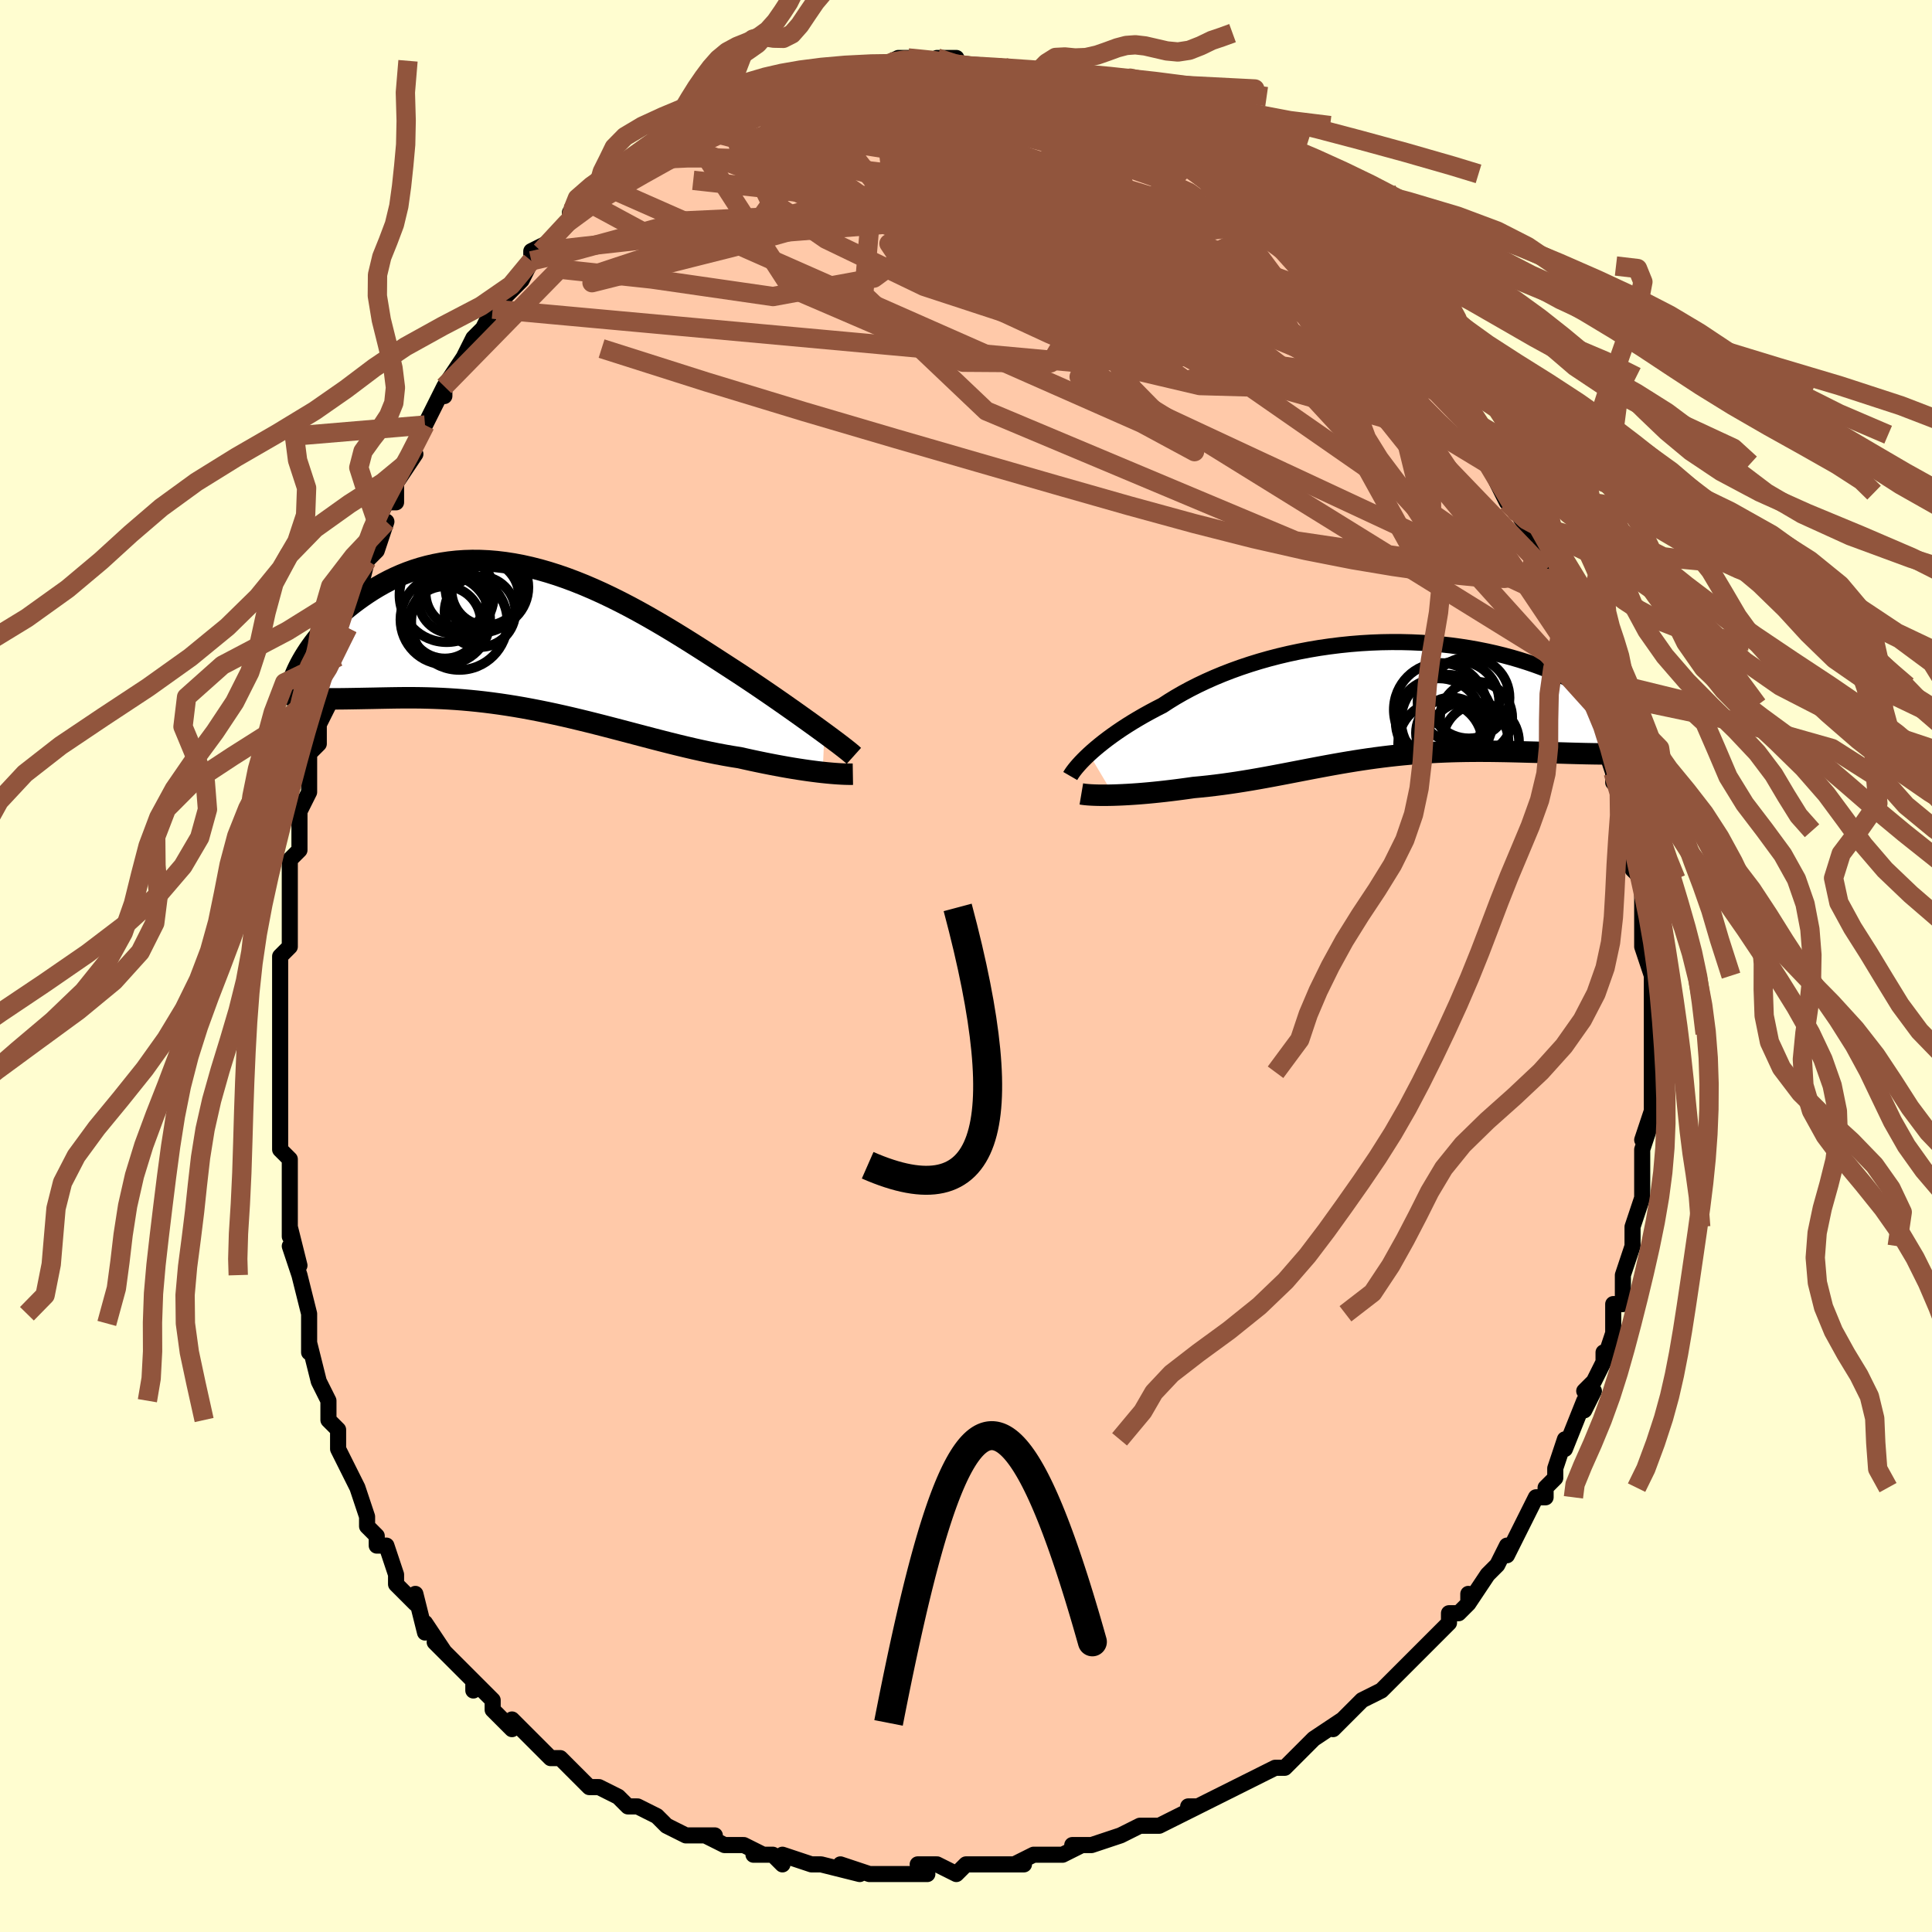 <svg viewBox="-100 -100 200 200" xmlns="http://www.w3.org/2000/svg" width="400" height="400" id="face-svg"><defs><clipPath id="leftEyeClipPath"><polyline points="30.409,9.812,29.953,9.479,29.474,9.131,28.972,8.769,28.449,8.394,27.905,8.006,27.342,7.606,26.76,7.196,26.16,6.775,25.543,6.346,24.91,5.908,24.261,5.464,23.598,5.013,22.921,4.556,22.231,4.096,21.529,3.632,20.745,3.123,19.943,2.602,19.123,2.071,18.288,1.532,17.437,0.988,16.573,0.441,15.696,-0.107,14.808,-0.652,13.91,-1.193,13.002,-1.727,12.086,-2.252,11.164,-2.766,10.237,-3.266,9.305,-3.749,8.37,-4.215,7.434,-4.661,6.497,-5.085,5.561,-5.486,4.626,-5.861,3.695,-6.211,2.768,-6.532,1.846,-6.824,0.931,-7.087,0.023,-7.318,-0.876,-7.519,-1.766,-7.687,-2.645,-7.823,-3.513,-7.927,-4.368,-7.999,-5.21,-8.038,-6.038,-8.045,-6.851,-8.021,-7.649,-7.966,-8.431,-7.881,-9.195,-7.767,-9.942,-7.625,-10.672,-7.456,-11.382,-7.262,-12.075,-7.044,-12.748,-6.803,-13.401,-6.542,-14.035,-6.261,-14.649,-5.964,-15.243,-5.652,-15.818,-5.326,-16.372,-4.99,-16.906,-4.645,-17.421,-4.294,-17.916,-3.938,-18.393,-3.581,-18.85,-3.22,-19.291,-2.853,-19.714,-2.482,-20.12,-2.106,-20.508,-1.727,-20.879,-1.347,-21.233,-0.966,-21.569,-0.586,-21.888,-0.207,-22.189,0.17,-22.474,0.543,-22.741,0.912,-22.992,1.276,-23.226,1.635,-23.043,6.183,-22.687,6.212,-22.317,6.235,-21.932,6.253,-21.534,6.266,-21.121,6.275,-20.694,6.279,-20.254,6.28,-19.8,6.278,-19.332,6.273,-18.85,6.266,-18.355,6.258,-17.847,6.249,-17.326,6.239,-16.792,6.229,-16.244,6.219,-15.68,6.207,-15.101,6.196,-14.507,6.185,-13.897,6.176,-13.273,6.169,-12.634,6.167,-11.981,6.169,-11.314,6.177,-10.633,6.192,-9.94,6.214,-9.234,6.243,-8.516,6.281,-7.785,6.328,-7.044,6.384,-6.292,6.451,-5.529,6.527,-4.757,6.614,-3.976,6.712,-3.186,6.82,-2.387,6.939,-1.581,7.068,-0.768,7.208,0.051,7.359,0.876,7.519,1.707,7.688,2.542,7.866,3.381,8.053,4.224,8.247,5.07,8.449,5.918,8.656,6.768,8.869,7.619,9.086,8.47,9.307,9.321,9.529,10.172,9.753,11.021,9.977,11.868,10.2,12.712,10.421,13.553,10.638,14.39,10.851,15.223,11.058,16.05,11.257,16.871,11.449,17.685,11.631,18.492,11.803,19.29,11.964,20.08,12.112,20.859,12.248,21.628,12.369,22.29,12.517,22.944,12.66,23.587,12.796,24.22,12.926,24.841,13.049,25.45,13.166,26.047,13.276,26.629,13.379,27.196,13.475,27.748,13.563,28.283,13.644,28.8,13.718,29.298,13.784,29.776,13.844,30.233,13.896"></polyline></clipPath><clipPath id="rightEyeClipPath"><polyline points="-30.118,5.563,-29.782,5.259,-29.42,4.946,-29.033,4.625,-28.621,4.297,-28.184,3.963,-27.722,3.625,-27.236,3.282,-26.727,2.937,-26.193,2.59,-25.637,2.242,-25.058,1.895,-24.457,1.548,-23.834,1.203,-23.191,0.86,-22.527,0.521,-21.865,0.088,-21.167,-0.34,-20.434,-0.762,-19.668,-1.176,-18.869,-1.581,-18.039,-1.975,-17.18,-2.357,-16.292,-2.726,-15.378,-3.08,-14.44,-3.418,-13.479,-3.739,-12.497,-4.042,-11.497,-4.326,-10.48,-4.59,-9.449,-4.833,-8.406,-5.055,-7.352,-5.256,-6.291,-5.435,-5.224,-5.59,-4.154,-5.723,-3.082,-5.834,-2.011,-5.921,-0.943,-5.985,0.121,-6.026,1.178,-6.044,2.227,-6.04,3.266,-6.014,4.293,-5.966,5.306,-5.897,6.305,-5.807,7.287,-5.698,8.251,-5.569,9.196,-5.423,10.121,-5.258,11.025,-5.077,11.907,-4.881,12.766,-4.67,13.602,-4.445,14.413,-4.208,15.2,-3.959,15.962,-3.701,16.699,-3.433,17.411,-3.158,18.098,-2.876,18.76,-2.589,19.397,-2.298,20.01,-2.004,20.6,-1.709,21.166,-1.413,21.71,-1.118,22.233,-0.823,22.735,-0.527,23.216,-0.229,23.676,0.069,24.115,0.366,24.534,0.663,24.933,0.958,25.312,1.252,25.672,1.543,26.012,1.831,26.333,2.116,26.636,2.396,26.92,2.673,27.186,2.945,23.713,5.536,23.236,5.536,22.747,5.533,22.247,5.527,21.734,5.518,21.21,5.508,20.676,5.495,20.131,5.481,19.575,5.466,19.01,5.449,18.435,5.432,17.852,5.415,17.26,5.397,16.661,5.38,16.054,5.363,15.437,5.347,14.809,5.33,14.169,5.313,13.52,5.298,12.862,5.284,12.195,5.273,11.521,5.264,10.84,5.259,10.153,5.257,9.461,5.261,8.764,5.269,8.063,5.282,7.36,5.301,6.653,5.327,5.944,5.358,5.234,5.396,4.522,5.441,3.81,5.492,3.097,5.551,2.384,5.616,1.671,5.688,0.958,5.767,0.245,5.853,-0.467,5.945,-1.178,6.044,-1.89,6.149,-2.6,6.259,-3.311,6.375,-4.021,6.495,-4.731,6.62,-5.442,6.749,-6.153,6.881,-6.864,7.015,-7.577,7.152,-8.291,7.29,-9.006,7.428,-9.724,7.567,-10.444,7.704,-11.166,7.84,-11.891,7.974,-12.618,8.104,-13.35,8.231,-14.084,8.352,-14.821,8.469,-15.562,8.579,-16.306,8.682,-17.053,8.778,-17.803,8.866,-18.554,8.945,-19.307,9.015,-19.913,9.101,-20.514,9.183,-21.111,9.261,-21.702,9.334,-22.288,9.403,-22.866,9.466,-23.437,9.525,-23.999,9.579,-24.552,9.627,-25.094,9.67,-25.624,9.707,-26.14,9.739,-26.642,9.765,-27.128,9.786,-27.597,9.802"></polyline></clipPath><filter id="fuzzy"><feTurbulence id="turbulence" baseFrequency="0.05" numOctaves="3" type="noise" result="noise"></feTurbulence><feDisplacementMap in="SourceGraphic" in2="noise" scale="2"></feDisplacementMap></filter><linearGradient id="rainbowGradient" x1="0%" y1="0%" x2="100%" y2="0%"><stop offset="0%" style="stop-color: rgb(233, 236, 239);  stop-opacity: 1"></stop><stop offset="50%" style="stop-color: rgb(50, 205, 50);  stop-opacity: 1"></stop><stop offset="100%" style="stop-color: rgb(64, 224, 208);  stop-opacity: 1"></stop></linearGradient></defs><title>That&#39;s an ugly face</title><desc>CREATED BY XUAN TANG, MORE INFO AT TXSTC55.GITHUB.IO</desc><rect x="-100" y="-100" width="100%" height="100%" opacity="1" fill="rgb(255, 253, 208)"></rect><polyline id="faceContour" points="71,1,71,1,71,3,71,3,71,4,71,7,71,7,71,11,71,11,71,13,71,15,71,15,70,18,71,16,70,19,70,22,70,21,70,23,70,23,70,24,69,27,69,29,69,29,69,29,68,32,68,35,67,35,67,36,67,38,66,41,66,40,66,41,65,43,64,44,65,44,64,46,64,45,62,50,62,49,61,52,61,53,60,54,60,54,60,55,59,55,58,57,58,57,56,61,56,60,55,62,54,63,52,66,52,65,52,66,51,67,50,67,50,68,50,68,48,70,48,70,45,73,46,72,43,75,43,75,41,76,40,77,40,77,38,79,39,78,36,80,35,81,34,82,34,82,33,83,32,83,30,84,30,84,28,85,26,86,26,86,24,87,23,87,24,87,22,88,20,89,18,89,18,89,16,90,16,90,13,91,11,91,12,91,10,92,9,92,7,92,5,93,6,93,4,93,3,93,1,93,0,93,-1,94,-3,93,-5,93,-4,94,-5,94,-9,94,-8,94,-10,94,-13,93,-11,94,-15,93,-15,93,-16,93,-19,92,-19,93,-20,92,-22,92,-21,92,-23,91,-25,91,-27,90,-26,90,-28,90,-29,90,-31,89,-32,88,-34,87,-34,87,-34,87,-35,87,-36,86,-38,85,-38,85,-39,85,-41,83,-42,82,-43,82,-43,82,-44,81,-47,78,-47,79,-48,78,-49,77,-49,76,-51,74,-51,75,-51,74,-53,72,-52,73,-55,70,-54,71,-56,68,-56,69,-57,65,-57,66,-59,64,-59,63,-60,60,-60,60,-61,60,-61,59,-62,58,-62,57,-63,54,-63,54,-64,52,-65,50,-65,49,-65,48,-66,47,-66,45,-67,43,-67,43,-68,39,-68,40,-68,36,-68,37,-68,36,-69,32,-70,29,-69,31,-70,27,-70,28,-70,24,-70,25,-70,23,-70,20,-71,19,-71,18,-71,17,-71,14,-71,13,-71,11,-71,8,-71,9,-71,8,-71,5,-71,1,-71,0,-71,-1,-71,-1,-70,-2,-70,-4,-70,-5,-70,-7,-70,-11,-69,-12,-69,-12,-69,-15,-69,-17,-69,-16,-68,-18,-68,-20,-68,-22,-67,-23,-67,-23,-67,-25,-66,-27,-66,-30,-66,-30,-65,-32,-64,-35,-63,-38,-64,-38,-63,-38,-62,-42,-62,-42,-61,-43,-60,-46,-61,-46,-60,-48,-59,-48,-59,-50,-57,-53,-58,-52,-56,-56,-56,-56,-56,-56,-55,-58,-54,-60,-54,-59,-54,-60,-52,-63,-51,-65,-51,-65,-50,-66,-49,-68,-49,-68,-47,-70,-47,-70,-46,-71,-45,-73,-45,-74,-43,-75,-44,-74,-41,-77,-41,-78,-39,-79,-39,-79,-40,-79,-38,-81,-38,-80,-36,-82,-35,-83,-33,-84,-33,-84,-32,-85,-32,-85,-31,-86,-29,-87,-29,-87,-29,-87,-25,-89,-26,-88,-25,-89,-25,-90,-23,-90,-22,-91,-20,-91,-20,-91,-18,-92,-18,-92,-17,-92,-16,-92,-16,-92,-13,-93,-13,-93,-12,-93,-11,-93,-12,-93,-9,-93,-9,-93,-7,-94,-6,-94,-6,-94,-4,-93,-3,-94,-1,-94,-1,-93,0,-93,1,-93,2,-93,3,-93,3,-93,4,-93,6,-92,8,-92,8,-92,9,-92,10,-91,11,-91,12,-91,14,-90,15,-89,15,-89,16,-89,15,-89,18,-88,19,-87,21,-87,20,-87,22,-86,23,-85,23,-85,24,-84,27,-82,27,-83,27,-82,30,-81,30,-80,31,-79,31,-79,32,-78,34,-77,34,-77,35,-76,36,-76,37,-73,37,-74,39,-72,39,-72,40,-71,42,-69,42,-69,44,-67,45,-65,43,-67,47,-64,46,-64,47,-63,48,-62,49,-61,49,-60,50,-59,51,-57,52,-56,53,-55,54,-53,54,-54,54,-52,54,-52,55,-50,56,-48,56,-49,57,-47,59,-44,59,-43,58,-44,60,-41,61,-40,61,-38,62,-36,61,-37,62,-37,63,-33,63,-34,65,-29,64,-30,65,-27,65,-27,66,-25,66,-26,67,-22,66,-23,67,-20,67,-19,68,-18,68,-15,69,-15,69,-13,68,-14,69,-11,69,-10,70,-9,70,-6,70,-7,70,-4,70,-3,70,-2,71,1,71,1" fill="#ffc9a9" stroke="black" stroke-width="1.667" stroke-linejoin="round" filter="url(#fuzzy)"></polyline><g transform="translate(42.869 -27.492)"><polyline id="rightCountour" points="-30.118,5.563,-29.782,5.259,-29.42,4.946,-29.033,4.625,-28.621,4.297,-28.184,3.963,-27.722,3.625,-27.236,3.282,-26.727,2.937,-26.193,2.59,-25.637,2.242,-25.058,1.895,-24.457,1.548,-23.834,1.203,-23.191,0.86,-22.527,0.521,-21.865,0.088,-21.167,-0.34,-20.434,-0.762,-19.668,-1.176,-18.869,-1.581,-18.039,-1.975,-17.18,-2.357,-16.292,-2.726,-15.378,-3.08,-14.44,-3.418,-13.479,-3.739,-12.497,-4.042,-11.497,-4.326,-10.48,-4.59,-9.449,-4.833,-8.406,-5.055,-7.352,-5.256,-6.291,-5.435,-5.224,-5.59,-4.154,-5.723,-3.082,-5.834,-2.011,-5.921,-0.943,-5.985,0.121,-6.026,1.178,-6.044,2.227,-6.04,3.266,-6.014,4.293,-5.966,5.306,-5.897,6.305,-5.807,7.287,-5.698,8.251,-5.569,9.196,-5.423,10.121,-5.258,11.025,-5.077,11.907,-4.881,12.766,-4.67,13.602,-4.445,14.413,-4.208,15.2,-3.959,15.962,-3.701,16.699,-3.433,17.411,-3.158,18.098,-2.876,18.76,-2.589,19.397,-2.298,20.01,-2.004,20.6,-1.709,21.166,-1.413,21.71,-1.118,22.233,-0.823,22.735,-0.527,23.216,-0.229,23.676,0.069,24.115,0.366,24.534,0.663,24.933,0.958,25.312,1.252,25.672,1.543,26.012,1.831,26.333,2.116,26.636,2.396,26.92,2.673,27.186,2.945,23.713,5.536,23.236,5.536,22.747,5.533,22.247,5.527,21.734,5.518,21.21,5.508,20.676,5.495,20.131,5.481,19.575,5.466,19.01,5.449,18.435,5.432,17.852,5.415,17.26,5.397,16.661,5.38,16.054,5.363,15.437,5.347,14.809,5.33,14.169,5.313,13.52,5.298,12.862,5.284,12.195,5.273,11.521,5.264,10.84,5.259,10.153,5.257,9.461,5.261,8.764,5.269,8.063,5.282,7.36,5.301,6.653,5.327,5.944,5.358,5.234,5.396,4.522,5.441,3.81,5.492,3.097,5.551,2.384,5.616,1.671,5.688,0.958,5.767,0.245,5.853,-0.467,5.945,-1.178,6.044,-1.89,6.149,-2.6,6.259,-3.311,6.375,-4.021,6.495,-4.731,6.62,-5.442,6.749,-6.153,6.881,-6.864,7.015,-7.577,7.152,-8.291,7.29,-9.006,7.428,-9.724,7.567,-10.444,7.704,-11.166,7.84,-11.891,7.974,-12.618,8.104,-13.35,8.231,-14.084,8.352,-14.821,8.469,-15.562,8.579,-16.306,8.682,-17.053,8.778,-17.803,8.866,-18.554,8.945,-19.307,9.015,-19.913,9.101,-20.514,9.183,-21.111,9.261,-21.702,9.334,-22.288,9.403,-22.866,9.466,-23.437,9.525,-23.999,9.579,-24.552,9.627,-25.094,9.67,-25.624,9.707,-26.14,9.739,-26.642,9.765,-27.128,9.786,-27.597,9.802" fill="white" stroke="white" stroke-width="0" stroke-linejoin="round" filter="url(#fuzzy)"></polyline></g><g transform="translate(-45.069 -33.936)"><polyline id="leftCountour" points="30.409,9.812,29.953,9.479,29.474,9.131,28.972,8.769,28.449,8.394,27.905,8.006,27.342,7.606,26.76,7.196,26.16,6.775,25.543,6.346,24.91,5.908,24.261,5.464,23.598,5.013,22.921,4.556,22.231,4.096,21.529,3.632,20.745,3.123,19.943,2.602,19.123,2.071,18.288,1.532,17.437,0.988,16.573,0.441,15.696,-0.107,14.808,-0.652,13.91,-1.193,13.002,-1.727,12.086,-2.252,11.164,-2.766,10.237,-3.266,9.305,-3.749,8.37,-4.215,7.434,-4.661,6.497,-5.085,5.561,-5.486,4.626,-5.861,3.695,-6.211,2.768,-6.532,1.846,-6.824,0.931,-7.087,0.023,-7.318,-0.876,-7.519,-1.766,-7.687,-2.645,-7.823,-3.513,-7.927,-4.368,-7.999,-5.21,-8.038,-6.038,-8.045,-6.851,-8.021,-7.649,-7.966,-8.431,-7.881,-9.195,-7.767,-9.942,-7.625,-10.672,-7.456,-11.382,-7.262,-12.075,-7.044,-12.748,-6.803,-13.401,-6.542,-14.035,-6.261,-14.649,-5.964,-15.243,-5.652,-15.818,-5.326,-16.372,-4.99,-16.906,-4.645,-17.421,-4.294,-17.916,-3.938,-18.393,-3.581,-18.85,-3.22,-19.291,-2.853,-19.714,-2.482,-20.12,-2.106,-20.508,-1.727,-20.879,-1.347,-21.233,-0.966,-21.569,-0.586,-21.888,-0.207,-22.189,0.17,-22.474,0.543,-22.741,0.912,-22.992,1.276,-23.226,1.635,-23.043,6.183,-22.687,6.212,-22.317,6.235,-21.932,6.253,-21.534,6.266,-21.121,6.275,-20.694,6.279,-20.254,6.28,-19.8,6.278,-19.332,6.273,-18.85,6.266,-18.355,6.258,-17.847,6.249,-17.326,6.239,-16.792,6.229,-16.244,6.219,-15.68,6.207,-15.101,6.196,-14.507,6.185,-13.897,6.176,-13.273,6.169,-12.634,6.167,-11.981,6.169,-11.314,6.177,-10.633,6.192,-9.94,6.214,-9.234,6.243,-8.516,6.281,-7.785,6.328,-7.044,6.384,-6.292,6.451,-5.529,6.527,-4.757,6.614,-3.976,6.712,-3.186,6.82,-2.387,6.939,-1.581,7.068,-0.768,7.208,0.051,7.359,0.876,7.519,1.707,7.688,2.542,7.866,3.381,8.053,4.224,8.247,5.07,8.449,5.918,8.656,6.768,8.869,7.619,9.086,8.47,9.307,9.321,9.529,10.172,9.753,11.021,9.977,11.868,10.2,12.712,10.421,13.553,10.638,14.39,10.851,15.223,11.058,16.05,11.257,16.871,11.449,17.685,11.631,18.492,11.803,19.29,11.964,20.08,12.112,20.859,12.248,21.628,12.369,22.29,12.517,22.944,12.66,23.587,12.796,24.22,12.926,24.841,13.049,25.45,13.166,26.047,13.276,26.629,13.379,27.196,13.475,27.748,13.563,28.283,13.644,28.8,13.718,29.298,13.784,29.776,13.844,30.233,13.896" fill="white" stroke="white" stroke-width="0" stroke-linejoin="round" filter="url(#fuzzy)"></polyline></g><g transform="translate(42.869 -27.492)"><polyline id="rightUpper" points="-32.076,7.825,-31.993,7.682,-31.885,7.517,-31.753,7.331,-31.595,7.125,-31.413,6.902,-31.205,6.662,-30.972,6.407,-30.713,6.138,-30.428,5.856,-30.118,5.563,-29.782,5.259,-29.42,4.946,-29.033,4.625,-28.621,4.297,-28.184,3.963,-27.722,3.625,-27.236,3.282,-26.727,2.937,-26.193,2.59,-25.637,2.242,-25.058,1.895,-24.457,1.548,-23.834,1.203,-23.191,0.86,-22.527,0.521,-21.865,0.088,-21.167,-0.34,-20.434,-0.762,-19.668,-1.176,-18.869,-1.581,-18.039,-1.975,-17.18,-2.357,-16.292,-2.726,-15.378,-3.08,-14.44,-3.418,-13.479,-3.739,-12.497,-4.042,-11.497,-4.326,-10.48,-4.59,-9.449,-4.833,-8.406,-5.055,-7.352,-5.256,-6.291,-5.435,-5.224,-5.59,-4.154,-5.723,-3.082,-5.834,-2.011,-5.921,-0.943,-5.985,0.121,-6.026,1.178,-6.044,2.227,-6.04,3.266,-6.014,4.293,-5.966,5.306,-5.897,6.305,-5.807,7.287,-5.698,8.251,-5.569,9.196,-5.423,10.121,-5.258,11.025,-5.077,11.907,-4.881,12.766,-4.67,13.602,-4.445,14.413,-4.208,15.2,-3.959,15.962,-3.701,16.699,-3.433,17.411,-3.158,18.098,-2.876,18.76,-2.589,19.397,-2.298,20.01,-2.004,20.6,-1.709,21.166,-1.413,21.71,-1.118,22.233,-0.823,22.735,-0.527,23.216,-0.229,23.676,0.069,24.115,0.366,24.534,0.663,24.933,0.958,25.312,1.252,25.672,1.543,26.012,1.831,26.333,2.116,26.636,2.396,26.92,2.673,27.186,2.945,27.435,3.212,27.667,3.474,27.882,3.731,28.08,3.981,28.263,4.226,28.43,4.466,28.581,4.699,28.719,4.926,28.842,5.147,28.951,5.362" fill="none" stroke="black" stroke-width="1.667" stroke-linejoin="round" filter="url(#fuzzy)"></polyline><polyline id="rightLower" points="-30.928,9.678,-30.737,9.71,-30.508,9.739,-30.244,9.763,-29.947,9.783,-29.619,9.799,-29.264,9.81,-28.882,9.816,-28.475,9.816,-28.046,9.812,-27.597,9.802,-27.128,9.786,-26.642,9.765,-26.14,9.739,-25.624,9.707,-25.094,9.67,-24.552,9.627,-23.999,9.579,-23.437,9.525,-22.866,9.466,-22.288,9.403,-21.702,9.334,-21.111,9.261,-20.514,9.183,-19.913,9.101,-19.307,9.015,-18.554,8.945,-17.803,8.866,-17.053,8.778,-16.306,8.682,-15.562,8.579,-14.821,8.469,-14.084,8.352,-13.35,8.231,-12.618,8.104,-11.891,7.974,-11.166,7.84,-10.444,7.704,-9.724,7.567,-9.006,7.428,-8.291,7.29,-7.577,7.152,-6.864,7.015,-6.153,6.881,-5.442,6.749,-4.731,6.62,-4.021,6.495,-3.311,6.375,-2.6,6.259,-1.89,6.149,-1.178,6.044,-0.467,5.945,0.245,5.853,0.958,5.767,1.671,5.688,2.384,5.616,3.097,5.551,3.81,5.492,4.522,5.441,5.234,5.396,5.944,5.358,6.653,5.327,7.36,5.301,8.063,5.282,8.764,5.269,9.461,5.261,10.153,5.257,10.84,5.259,11.521,5.264,12.195,5.273,12.862,5.284,13.52,5.298,14.169,5.313,14.809,5.33,15.437,5.347,16.054,5.363,16.661,5.38,17.26,5.397,17.852,5.415,18.435,5.432,19.01,5.449,19.575,5.466,20.131,5.481,20.676,5.495,21.21,5.508,21.734,5.518,22.247,5.527,22.747,5.533,23.236,5.536,23.713,5.536,24.177,5.533,24.629,5.526,25.068,5.517,25.495,5.503,25.908,5.486,26.309,5.465,26.697,5.44,27.072,5.411,27.435,5.378,27.785,5.342" fill="none" stroke="black" stroke-width="2.222" stroke-linejoin="round" filter="url(#fuzzy)"></polyline><!--[--><circle r="4.369" cx="6.236" cy="4.481" stroke="black" fill="none" stroke-width="1" filter="url(#fuzzy)" clip-path="url(#rightEyeClipPath)"></circle><circle r="4.475" cx="6.084" cy="2.194" stroke="black" fill="none" stroke-width="1" filter="url(#fuzzy)" clip-path="url(#rightEyeClipPath)"></circle><circle r="3.734" cx="9.943" cy="1.791" stroke="black" fill="none" stroke-width="1" filter="url(#fuzzy)" clip-path="url(#rightEyeClipPath)"></circle><circle r="3.962" cx="10.42" cy="4.313" stroke="black" fill="none" stroke-width="1" filter="url(#fuzzy)" clip-path="url(#rightEyeClipPath)"></circle><circle r="3.672" cx="7.383" cy="3.369" stroke="black" fill="none" stroke-width="1" filter="url(#fuzzy)" clip-path="url(#rightEyeClipPath)"></circle><circle r="4.215" cx="9.076" cy="4.302" stroke="black" fill="none" stroke-width="1" filter="url(#fuzzy)" clip-path="url(#rightEyeClipPath)"></circle><circle r="4.84" cx="6.257" cy="0.965" stroke="black" fill="none" stroke-width="1" filter="url(#fuzzy)" clip-path="url(#rightEyeClipPath)"></circle><circle r="4.226" cx="8.099" cy="0.153" stroke="black" fill="none" stroke-width="1" filter="url(#fuzzy)" clip-path="url(#rightEyeClipPath)"></circle><circle r="4.741" cx="6.908" cy="2.077" stroke="black" fill="none" stroke-width="1" filter="url(#fuzzy)" clip-path="url(#rightEyeClipPath)"></circle><circle r="4.199" cx="9.199" cy="-0.271" stroke="black" fill="none" stroke-width="1" filter="url(#fuzzy)" clip-path="url(#rightEyeClipPath)"></circle><!--]--></g><g transform="translate(-45.069 -33.936)"><polyline id="leftUpper" points="33.463,12.183,33.296,12.033,33.096,11.862,32.863,11.671,32.598,11.461,32.303,11.231,31.979,10.982,31.626,10.715,31.246,10.431,30.84,10.13,30.409,9.812,29.953,9.479,29.474,9.131,28.972,8.769,28.449,8.394,27.905,8.006,27.342,7.606,26.76,7.196,26.16,6.775,25.543,6.346,24.91,5.908,24.261,5.464,23.598,5.013,22.921,4.556,22.231,4.096,21.529,3.632,20.745,3.123,19.943,2.602,19.123,2.071,18.288,1.532,17.437,0.988,16.573,0.441,15.696,-0.107,14.808,-0.652,13.91,-1.193,13.002,-1.727,12.086,-2.252,11.164,-2.766,10.237,-3.266,9.305,-3.749,8.37,-4.215,7.434,-4.661,6.497,-5.085,5.561,-5.486,4.626,-5.861,3.695,-6.211,2.768,-6.532,1.846,-6.824,0.931,-7.087,0.023,-7.318,-0.876,-7.519,-1.766,-7.687,-2.645,-7.823,-3.513,-7.927,-4.368,-7.999,-5.21,-8.038,-6.038,-8.045,-6.851,-8.021,-7.649,-7.966,-8.431,-7.881,-9.195,-7.767,-9.942,-7.625,-10.672,-7.456,-11.382,-7.262,-12.075,-7.044,-12.748,-6.803,-13.401,-6.542,-14.035,-6.261,-14.649,-5.964,-15.243,-5.652,-15.818,-5.326,-16.372,-4.99,-16.906,-4.645,-17.421,-4.294,-17.916,-3.938,-18.393,-3.581,-18.85,-3.22,-19.291,-2.853,-19.714,-2.482,-20.12,-2.106,-20.508,-1.727,-20.879,-1.347,-21.233,-0.966,-21.569,-0.586,-21.888,-0.207,-22.189,0.17,-22.474,0.543,-22.741,0.912,-22.992,1.276,-23.226,1.635,-23.444,1.987,-23.645,2.332,-23.831,2.67,-24,3,-24.154,3.321,-24.293,3.633,-24.417,3.937,-24.527,4.231,-24.622,4.516,-24.703,4.792" fill="none" stroke="black" stroke-width="2.222" stroke-linejoin="round" filter="url(#fuzzy)"></polyline><polyline id="leftLower" points="33.358,14.08,33.185,14.083,32.977,14.083,32.736,14.078,32.462,14.07,32.159,14.056,31.826,14.036,31.466,14.011,31.079,13.979,30.668,13.941,30.233,13.896,29.776,13.844,29.298,13.784,28.8,13.718,28.283,13.644,27.748,13.563,27.196,13.475,26.629,13.379,26.047,13.276,25.45,13.166,24.841,13.049,24.22,12.926,23.587,12.796,22.944,12.66,22.29,12.517,21.628,12.369,20.859,12.248,20.08,12.112,19.29,11.964,18.492,11.803,17.685,11.631,16.871,11.449,16.05,11.257,15.223,11.058,14.39,10.851,13.553,10.638,12.712,10.421,11.868,10.2,11.021,9.977,10.172,9.753,9.321,9.529,8.47,9.307,7.619,9.086,6.768,8.869,5.918,8.656,5.07,8.449,4.224,8.247,3.381,8.053,2.542,7.866,1.707,7.688,0.876,7.519,0.051,7.359,-0.768,7.208,-1.581,7.068,-2.387,6.939,-3.186,6.82,-3.976,6.712,-4.757,6.614,-5.529,6.527,-6.292,6.451,-7.044,6.384,-7.785,6.328,-8.516,6.281,-9.234,6.243,-9.94,6.214,-10.633,6.192,-11.314,6.177,-11.981,6.169,-12.634,6.167,-13.273,6.169,-13.897,6.176,-14.507,6.185,-15.101,6.196,-15.68,6.207,-16.244,6.219,-16.792,6.229,-17.326,6.239,-17.847,6.249,-18.355,6.258,-18.85,6.266,-19.332,6.273,-19.8,6.278,-20.254,6.28,-20.694,6.279,-21.121,6.275,-21.534,6.266,-21.932,6.253,-22.317,6.235,-22.687,6.212,-23.043,6.183,-23.386,6.148,-23.714,6.107,-24.028,6.06,-24.328,6.005,-24.615,5.944,-24.888,5.876,-25.148,5.8,-25.394,5.718,-25.628,5.628,-25.849,5.532" fill="none" stroke="black" stroke-width="2.222" stroke-linejoin="round" filter="url(#fuzzy)"></polyline><!--[--><circle r="3.561" cx="-7.303" cy="-4.656" stroke="black" fill="none" stroke-width="1" filter="url(#fuzzy)" clip-path="url(#leftEyeClipPath)"></circle><circle r="3.501" cx="-8.116" cy="-4" stroke="black" fill="none" stroke-width="1" filter="url(#fuzzy)" clip-path="url(#leftEyeClipPath)"></circle><circle r="3.613" cx="-4.57" cy="-4.94" stroke="black" fill="none" stroke-width="1" filter="url(#fuzzy)" clip-path="url(#leftEyeClipPath)"></circle><circle r="4.882" cx="-8.694" cy="-4.469" stroke="black" fill="none" stroke-width="1" filter="url(#fuzzy)" clip-path="url(#leftEyeClipPath)"></circle><circle r="4.643" cx="-8.835" cy="-1.923" stroke="black" fill="none" stroke-width="1" filter="url(#fuzzy)" clip-path="url(#leftEyeClipPath)"></circle><circle r="4.299" cx="-4.531" cy="-5.265" stroke="black" fill="none" stroke-width="1" filter="url(#fuzzy)" clip-path="url(#leftEyeClipPath)"></circle><circle r="4.976" cx="-7.381" cy="-1.689" stroke="black" fill="none" stroke-width="1" filter="url(#fuzzy)" clip-path="url(#leftEyeClipPath)"></circle><circle r="3.734" cx="-8.874" cy="-1.633" stroke="black" fill="none" stroke-width="1" filter="url(#fuzzy)" clip-path="url(#leftEyeClipPath)"></circle><circle r="3.665" cx="-5.247" cy="-2.74" stroke="black" fill="none" stroke-width="1" filter="url(#fuzzy)" clip-path="url(#leftEyeClipPath)"></circle><circle r="3.71" cx="-4.91" cy="-4.328" stroke="black" fill="none" stroke-width="1" filter="url(#fuzzy)" clip-path="url(#leftEyeClipPath)"></circle><!--]--></g><g id="hairs"><!--[--><polyline points="8,-92,8.322,-91.933,8.999,-91.698,9.808,-91.39,10.638,-91.058,11.395,-90.71,11.984,-90.37,12.349,-90.064,12.483,-89.807,12.419,-89.591,12.189,-89.4,11.799,-89.225,11.227,-89.07,10.428,-88.945,9.361,-88.855,7.99,-88.798,6.297,-88.771,4.268,-88.777,1.897,-88.836,-0.817,-88.982,-3.886,-89.241,-7.332,-89.604,-11.196,-90.008,-15.51,-90.407" fill="none" stroke="rgb(145, 85, 61)" stroke-width="2" stroke-linejoin="round" filter="url(#fuzzy)"></polyline><polyline points="59,-43,58.73,-42.88,58.775,-41.913,58.382,-40.973,57.363,-40.359,55.74,-40.126,53.587,-40.196,50.956,-40.456,47.85,-40.841,44.227,-41.358,40.028,-42.059,35.204,-43.007,29.73,-44.249,23.607,-45.804,16.841,-47.656,9.432,-49.766,1.37,-52.091,-7.363,-54.619,-16.777,-57.39,-26.894,-60.47,-37.725,-63.913" fill="none" stroke="rgb(145, 85, 61)" stroke-width="2" stroke-linejoin="round" filter="url(#fuzzy)"></polyline><polyline points="-36,-82,-34.641,-82.812,-32.93,-83.303,-31.006,-83.556,-28.776,-83.658,-26.157,-83.654,-23.127,-83.546,-19.711,-83.324,-15.952,-82.986,-11.902,-82.543,-7.621,-82.018,-3.169,-81.44,1.408,-80.827,6.102,-80.183,10.921,-79.489,15.862,-78.712,20.884,-77.831,25.934,-76.87,31.001,-75.999" fill="none" stroke="rgb(145, 85, 61)" stroke-width="2" stroke-linejoin="round" filter="url(#fuzzy)"></polyline><polyline points="61,-40,61.099,-38.464,61.045,-37.83,60.809,-37.765,60.437,-37.92,59.887,-38.228,59.067,-38.805,57.884,-39.817,56.276,-41.405,54.217,-43.65,51.693,-46.587,48.685,-50.224,45.174,-54.558,41.148,-59.591,36.616,-65.336,31.59,-71.836,26.168,-79.114" fill="none" stroke="rgb(145, 85, 61)" stroke-width="2" stroke-linejoin="round" filter="url(#fuzzy)"></polyline><polyline points="37,-73,37.429,-73.154,38.008,-72.682,38.433,-72.101,38.671,-71.516,38.671,-70.983,38.366,-70.563,37.703,-70.314,36.665,-70.272,35.256,-70.443,33.484,-70.813,31.34,-71.362,28.801,-72.074,25.84,-72.945,22.442,-73.984,18.6,-75.207,14.316,-76.632,9.575,-78.276,4.337,-80.153,-1.471,-82.286,-7.938,-84.702,-15.145,-87.378" fill="none" stroke="rgb(145, 85, 61)" stroke-width="2" stroke-linejoin="round" filter="url(#fuzzy)"></polyline><polyline points="43,-67,45.277,-65.088,46.103,-64.127,46.527,-63.464,46.77,-62.922,46.842,-62.468,46.729,-62.114,46.419,-61.887,45.888,-61.834,45.094,-62.003,43.983,-62.436,42.51,-63.151,40.654,-64.147,38.422,-65.406,35.848,-66.909,32.965,-68.646,29.788,-70.624,26.3,-72.862,22.456,-75.393,18.204,-78.27,13.486,-81.561,8.24,-85.277,2.396,-89.233" fill="none" stroke="rgb(145, 85, 61)" stroke-width="2" stroke-linejoin="round" filter="url(#fuzzy)"></polyline><polyline points="-9,-93,-7.473,-93.612,-6.402,-93.782,-5.431,-93.763,-4.47,-93.689,-3.581,-93.596,-2.845,-93.481,-2.305,-93.347,-1.976,-93.21,-1.864,-93.081,-1.976,-92.957,-2.321,-92.823,-2.899,-92.662,-3.712,-92.471,-4.779,-92.252,-6.155,-92.011,-7.915,-91.746,-10.137,-91.449,-12.877,-91.115,-16.193,-90.74,-20.169,-90.324" fill="none" stroke="rgb(145, 85, 61)" stroke-width="2" stroke-linejoin="round" filter="url(#fuzzy)"></polyline><polyline points="39,-72,39.945,-70.962,40.497,-70.091,40.483,-69.489,39.857,-69.194,38.61,-69.249,36.774,-69.654,34.362,-70.375,31.348,-71.384,27.674,-72.67,23.28,-74.244,18.127,-76.128,12.211,-78.364,5.541,-80.995,-1.896,-84.039,-10.237,-87.45" fill="none" stroke="rgb(145, 85, 61)" stroke-width="2" stroke-linejoin="round" filter="url(#fuzzy)"></polyline><polyline points="27,-83,27.686,-82.062,28.568,-81.198,29.095,-80.465,29.287,-79.872,29.237,-79.396,28.978,-79.006,28.49,-78.677,27.731,-78.388,26.671,-78.127,25.292,-77.889,23.588,-77.685,21.551,-77.532,19.169,-77.442,16.421,-77.42,13.286,-77.466,9.739,-77.581,5.759,-77.777,1.327,-78.074,-3.566,-78.497,-8.918,-79.065,-14.745,-79.766,-21.133,-80.551,-28.235,-81.33" fill="none" stroke="rgb(145, 85, 61)" stroke-width="2" stroke-linejoin="round" filter="url(#fuzzy)"></polyline><polyline points="-25,-89,-24.193,-89.591,-22.415,-89.789,-20.144,-89.734,-17.566,-89.465,-14.75,-89.008,-11.713,-88.375,-8.451,-87.574,-4.952,-86.625,-1.21,-85.562,2.753,-84.428,6.88,-83.254,11.091,-82.054,15.316,-80.823,19.534,-79.549,23.774,-78.222,28.068,-76.824,32.406,-75.267" fill="none" stroke="rgb(145, 85, 61)" stroke-width="2" stroke-linejoin="round" filter="url(#fuzzy)"></polyline><polyline points="-33,-84,-32.688,-84.281,-32.052,-84.802,-31.201,-85.413,-30.18,-86.061,-29.057,-86.702,-27.889,-87.317,-26.728,-87.903,-25.62,-88.462,-24.596,-88.995,-23.662,-89.496,-22.813,-89.952,-22.052,-90.344,-21.413,-90.65,-20.949,-90.854,-20.721,-90.942,-20.768,-90.904,-21.095,-90.731,-21.667,-90.417,-22.449,-89.973,-23.458,-89.421,-24.847,-88.754,-26.846,-87.895" fill="none" stroke="rgb(145, 85, 61)" stroke-width="2" stroke-linejoin="round" filter="url(#fuzzy)"></polyline><polyline points="40,-71,41.383,-69.604,42.376,-68.523,43.163,-67.576,43.728,-66.856,44.097,-66.385,44.292,-66.134,44.287,-66.101,44.033,-66.323,43.481,-66.853,42.587,-67.732,41.309,-68.981,39.608,-70.618,37.408,-72.709,34.555,-75.429" fill="none" stroke="rgb(145, 85, 61)" stroke-width="2" stroke-linejoin="round" filter="url(#fuzzy)"></polyline><polyline points="-12,-93,-9.873,-93.024,-8.252,-93.122,-6.649,-93.155,-4.965,-93.03,-3.164,-92.754,-1.246,-92.375,0.744,-91.934,2.74,-91.454,4.687,-90.955,6.553,-90.46,8.321,-89.994,9.984,-89.576,11.538,-89.212,12.992,-88.897,14.356,-88.622,15.622,-88.378,16.732,-88.158,17.581,-87.958,18.016,-87.816" fill="none" stroke="rgb(145, 85, 61)" stroke-width="2" stroke-linejoin="round" filter="url(#fuzzy)"></polyline><polyline points="50,-59,50.941,-57.427,51.795,-56.261,52.456,-55.353,52.864,-54.669,53.045,-54.157,53.066,-53.762,52.991,-53.464,52.848,-53.277,52.626,-53.232,52.289,-53.36,51.789,-53.693,51.079,-54.263,50.127,-55.108,48.919,-56.259,47.45,-57.742,45.707,-59.587,43.656,-61.837,41.256,-64.53,38.488,-67.671,35.351,-71.22,31.792,-75.174,27.634,-79.715" fill="none" stroke="rgb(145, 85, 61)" stroke-width="2" stroke-linejoin="round" filter="url(#fuzzy)"></polyline><polyline points="37,-74,38.276,-72.694,38.998,-71.873,39.558,-71.125,39.954,-70.425,40.101,-69.837,39.939,-69.423,39.445,-69.213,38.628,-69.205,37.494,-69.377,36.043,-69.704,34.261,-70.176,32.133,-70.792,29.652,-71.562,26.814,-72.502,23.61,-73.631,20.016,-74.967,15.984,-76.53,11.456,-78.341,6.394,-80.43,0.811,-82.831,-5.221,-85.569,-11.581,-88.638" fill="none" stroke="rgb(145, 85, 61)" stroke-width="2" stroke-linejoin="round" filter="url(#fuzzy)"></polyline><polyline points="30,-80,30.714,-79.3,31.375,-78.74,32.121,-78.188,32.848,-77.67,33.463,-77.201,33.927,-76.779,34.229,-76.417,34.361,-76.145,34.311,-75.997,34.059,-75.999,33.579,-76.162,32.841,-76.497,31.824,-77.016,30.509,-77.743,28.881,-78.713,26.908,-79.976,24.529,-81.583,21.664,-83.562,18.248,-85.875,14.305,-88.398" fill="none" stroke="rgb(145, 85, 61)" stroke-width="2" stroke-linejoin="round" filter="url(#fuzzy)"></polyline><polyline points="11,-91,12.28,-90.611,13.744,-89.828,15.101,-88.993,16.383,-88.191,17.714,-87.381,19.189,-86.512,20.804,-85.582,22.475,-84.632,24.089,-83.713,25.562,-82.85,26.854,-82.046,27.948,-81.305,28.832,-80.654,29.496,-80.14,29.955,-79.811,30.196,-79.717" fill="none" stroke="rgb(145, 85, 61)" stroke-width="2" stroke-linejoin="round" filter="url(#fuzzy)"></polyline><polyline points="37,-74,38.284,-72.692,39.025,-71.87,39.617,-71.119,40.06,-70.414,40.273,-69.817,40.201,-69.391,39.822,-69.171,39.142,-69.161,38.163,-69.343,36.878,-69.698,35.269,-70.213,33.316,-70.882,31.003,-71.705,28.319,-72.686,25.25,-73.838,21.786,-75.188,17.918,-76.782,13.638,-78.672,8.939,-80.893,3.792,-83.442,-1.879,-86.259,-8.26,-89.207" fill="none" stroke="rgb(145, 85, 61)" stroke-width="2" stroke-linejoin="round" filter="url(#fuzzy)"></polyline><polyline points="18,-88,19.061,-87.369,19.915,-87.016,20.582,-86.651,21.155,-86.219,21.65,-85.758,22.057,-85.314,22.348,-84.924,22.481,-84.616,22.405,-84.4,22.075,-84.279,21.45,-84.26,20.499,-84.358,19.198,-84.592,17.531,-84.978,15.487,-85.521,13.06,-86.218,10.237,-87.056,7,-88.006,3.305,-89.029,-0.922,-90.117,-5.835,-91.385" fill="none" stroke="rgb(145, 85, 61)" stroke-width="2" stroke-linejoin="round" filter="url(#fuzzy)"></polyline><polyline points="19,-87,20.106,-86.938,20.691,-86.66,21.203,-86.243,21.619,-85.804,21.887,-85.414,21.958,-85.124,21.773,-84.97,21.267,-84.968,20.386,-85.114,19.083,-85.407,17.313,-85.873,15.036,-86.561,12.227,-87.511,8.85,-88.718,4.809,-90.126,-0.066,-91.747" fill="none" stroke="rgb(145, 85, 61)" stroke-width="2" stroke-linejoin="round" filter="url(#fuzzy)"></polyline><polyline points="37,-74,38.414,-72.55,39.564,-71.304,40.824,-69.893,42.187,-68.313,43.557,-66.662,44.859,-65.048,46.066,-63.547,47.186,-62.187,48.218,-60.971,49.112,-59.923,49.783,-59.113,50.15,-58.643,50.158,-58.613,49.773,-59.098" fill="none" stroke="rgb(145, 85, 61)" stroke-width="2" stroke-linejoin="round" filter="url(#fuzzy)"></polyline><polyline points="15,-89,15.691,-88.823,16.72,-88.215,18.21,-87.3,19.893,-86.227,21.609,-85.052,23.326,-83.769,25.072,-82.368,26.871,-80.86,28.721,-79.286,30.599,-77.699,32.461,-76.147,34.265,-74.666,35.977,-73.27,37.572,-71.958,39.027,-70.737,40.32,-69.626,41.442,-68.652,42.383,-67.841,43.107,-67.201,43.641,-66.591" fill="none" stroke="rgb(145, 85, 61)" stroke-width="2" stroke-linejoin="round" filter="url(#fuzzy)"></polyline><polyline points="-9,-93,-8.311,-93.19,-6.953,-93.355,-5.353,-93.283,-3.563,-93.016,-1.602,-92.638,0.462,-92.197,2.538,-91.712,4.559,-91.205,6.496,-90.712,8.348,-90.268,10.11,-89.884,11.767,-89.546,13.29,-89.224,14.626,-88.903,15.628,-88.638,15.966,-88.604" fill="none" stroke="rgb(145, 85, 61)" stroke-width="2" stroke-linejoin="round" filter="url(#fuzzy)"></polyline><polyline points="-23,-90,-21.875,-90.632,-20.799,-90.958,-19.921,-91.201,-19.244,-91.376,-18.765,-91.452,-18.483,-91.419,-18.395,-91.291,-18.521,-91.071,-18.906,-90.742,-19.614,-90.269,-20.693,-89.623,-22.17,-88.791,-24.066,-87.765,-26.439,-86.517,-29.422,-84.956,-33.193,-82.9" fill="none" stroke="rgb(145, 85, 61)" stroke-width="2" stroke-linejoin="round" filter="url(#fuzzy)"></polyline><polyline points="42,-69,42.519,-68.42,43.281,-67.46,43.859,-66.689,44.279,-66.155,44.574,-65.8,44.712,-65.616,44.638,-65.629,44.3,-65.872,43.66,-66.374,42.685,-67.168,41.361,-68.305,39.688,-69.847,37.645,-71.882,35.131,-74.519,31.849,-77.865" fill="none" stroke="rgb(145, 85, 61)" stroke-width="2" stroke-linejoin="round" filter="url(#fuzzy)"></polyline><polyline points="45,-65,44.532,-65.597,44.847,-65.237,44.861,-64.897,44.441,-64.773,43.59,-64.886,42.295,-65.243,40.528,-65.858,38.259,-66.76,35.448,-67.989,32.046,-69.6,27.995,-71.638,23.233,-74.123,17.705,-77.036,11.382,-80.348,4.288,-84.065,-3.419,-88.256" fill="none" stroke="rgb(145, 85, 61)" stroke-width="2" stroke-linejoin="round" filter="url(#fuzzy)"></polyline><polyline points="-38,-81,-37.291,-80.975,-35.82,-81.821,-34.097,-82.814,-32.334,-83.742,-30.587,-84.591,-28.821,-85.4,-26.985,-86.198,-25.052,-86.99,-23.036,-87.771,-20.976,-88.534,-18.924,-89.279,-16.949,-90.008,-15.121,-90.715,-13.493,-91.389,-12.07,-92.021,-10.811,-92.603,-9.707,-93.085,-8.932,-93.317" fill="none" stroke="rgb(145, 85, 61)" stroke-width="2" stroke-linejoin="round" filter="url(#fuzzy)"></polyline><polyline points="-12,-93,13.892,-79.845,24.623,-71.008,24.876,-68.443,22.746,-67.615,21.354,-67.268,19.887,-67.942,16.969,-69.994,12.732,-72.976,8.388,-76.014,4.743,-78.389,1.62,-79.767,-1.298,-80.059,-3.341,-79.205,-2.938,-77.213,0.783,-74.441,6.157,-71.817,8.813,-70.657,4.13,-72.109,-8.221,-76.687,-18.524,-83.92,-4,-93" fill="none" stroke="rgb(145, 85, 61)" stroke-width="2" stroke-linejoin="round" filter="url(#fuzzy)"></polyline><polyline points="4,-93,-10.85,-88.769,-16.813,-82.311,-14.251,-77.946,-12.289,-76.924,-14.285,-78.474,-18.369,-80.546,-21.258,-81.155,-20.363,-79.297,-14.502,-75.242,-4.349,-70.357,7.551,-66.456,18.058,-64.745,25.568,-65.013,30.308,-66.18,30.223,-68.557,15.487,-75.289,-29,-87" fill="none" stroke="rgb(145, 85, 61)" stroke-width="2" stroke-linejoin="round" filter="url(#fuzzy)"></polyline><polyline points="21,-87,-24.006,-74.439,-38.714,-70.735,-37.892,-71.772,-28.377,-74.916,-15.941,-78.373,-5.317,-81.038,1.405,-82.319,4.973,-82.054,7.515,-80.564,10.664,-78.616,14.607,-77.111,18.478,-76.586,21.434,-76.909,23.347,-77.445,24.545,-77.624,25.049,-77.396,24.232,-77.06,21.326,-76.601,15.955,-75.573,7.454,-74.826,-4.57,-79.233,0,-93" fill="none" stroke="rgb(145, 85, 61)" stroke-width="2" stroke-linejoin="round" filter="url(#fuzzy)"></polyline><polyline points="8,-92,-0.016,-91.527,-7.925,-88.945,-7.844,-83.78,-1.455,-78.244,5.375,-74.568,9.275,-72.986,11.556,-72.15,15.439,-70.699,22.288,-68.315,30.409,-65.669,36.765,-63.655,39.428,-62.728,38.2,-62.983,32.558,-65.036,18.843,-70.41,-8.293,-77.987,-44,-74" fill="none" stroke="rgb(145, 85, 61)" stroke-width="2" stroke-linejoin="round" filter="url(#fuzzy)"></polyline><polyline points="54,-53,9.999,-70.236,7.008,-77.073,8.522,-79.663,10.589,-80.12,13.809,-78.901,16.528,-76.797,16.711,-74.886,14.26,-73.785,10.861,-73.462,8.197,-73.624,6.741,-73.973,6.326,-74.045,7.464,-73.108,11.19,-70.787,16.64,-68.019,19.081,-66.724,14.016,-66.677,11.713,-60.997,61,-38" fill="none" stroke="rgb(145, 85, 61)" stroke-width="2" stroke-linejoin="round" filter="url(#fuzzy)"></polyline><polyline points="14,-90,3.056,-89.529,4.584,-82.631,13.112,-73.164,22.678,-66.709,28.501,-65.441,30.075,-67.66,29.233,-70.52,27.33,-72.384,24.327,-73.298,19.782,-74.095,14.195,-75.337,9.343,-76.823,7.346,-77.729,9.284,-77.051,14.414,-74.137,20.139,-69.319,21.94,-64.698,13.559,-64.609,-6.841,-74.004,-9,-93" fill="none" stroke="rgb(145, 85, 61)" stroke-width="2" stroke-linejoin="round" filter="url(#fuzzy)"></polyline><polyline points="-25,-90,-11.385,-91.855,-9.969,-90.889,-8.403,-87.677,-1.91,-83.598,7.293,-79.7,14.746,-76.595,17.834,-74.579,16.948,-73.615,14.206,-73.402,11.268,-73.636,7.824,-74.229,2.533,-75.229,-1.928,-76.352,8.045,-75.154,50,-59" fill="none" stroke="rgb(145, 85, 61)" stroke-width="2" stroke-linejoin="round" filter="url(#fuzzy)"></polyline><polyline points="49,-61,35.396,-59.778,24.191,-60.088,17.41,-61.683,8.642,-65.445,-0.608,-69.721,-6.779,-72.995,-7.974,-74.786,-4.164,-75.233,3.423,-74.582,12.798,-73.021,21.854,-70.747,29.115,-68.07,34.043,-65.459,36.556,-63.563,36.132,-63.197,31.466,-65.144,21.886,-69.432,11.53,-73.631,15.632,-69.53,61,-38" fill="none" stroke="rgb(145, 85, 61)" stroke-width="2" stroke-linejoin="round" filter="url(#fuzzy)"></polyline><polyline points="-38,-81,18.2,-56.19,23.658,-53.246,17.258,-59.768,13.004,-66.645,12.647,-70.9,15.207,-72.799,19.414,-73.302,23.889,-73.11,27.234,-72.748,28.356,-72.754,26.839,-73.589,23.098,-75.397,18.173,-77.921,13.215,-80.626,8.977,-82.869,5.635,-83.979,2.938,-83.295,0.344,-80.426,-3.215,-75.806,-9.533,-71.214,-19.975,-69.302,-32.563,-71.118,-42.112,-72.143,-54,-60" fill="none" stroke="rgb(145, 85, 61)" stroke-width="2" stroke-linejoin="round" filter="url(#fuzzy)"></polyline><polyline points="-25,-89,-6.536,-90.473,-6.807,-91.305,-8.253,-90.82,-6.265,-88.559,-2.43,-84.522,0.674,-79.51,2.372,-74.628,3.7,-70.724,5.539,-68.231,7.402,-67.269,7.921,-67.697,6.27,-69.078,3.027,-70.759,-0.297,-72.172,-2.519,-73.154,-3.588,-73.996,-4.101,-75.087,-3.964,-76.463,-1.675,-77.671,4.436,-78.157,13.154,-77.999,17.949,-78.93,9.64,-84.796,-9,-93" fill="none" stroke="rgb(145, 85, 61)" stroke-width="2" stroke-linejoin="round" filter="url(#fuzzy)"></polyline><polyline points="65,-29,48.934,-52.954,35.827,-61.681,25.526,-63.097,19.111,-63.057,16.614,-64.976,16.849,-69.054,18.087,-73.763,19.206,-77.542,20.128,-79.649,21.269,-80.209,22.712,-79.898,23.751,-79.594,23.076,-80.082,19.37,-81.736,11.919,-84.31,1.303,-87.127,-7.667,-89.658,3,-93" fill="none" stroke="rgb(145, 85, 61)" stroke-width="2" stroke-linejoin="round" filter="url(#fuzzy)"></polyline><polyline points="-29,-87,-18.101,-70.154,-0.31,-62.504,8.76,-62.441,10.75,-65.756,7.696,-69.283,2.199,-71.199,-2.599,-71.345,-3.855,-70.856,-0.313,-71.261,6.669,-73.516,14.03,-77.146,20.252,-79.761,27.597,-77.9,38.88,-69.622,52,-56" fill="none" stroke="rgb(145, 85, 61)" stroke-width="2" stroke-linejoin="round" filter="url(#fuzzy)"></polyline><polyline points="15,-89,25.025,-81.15,27.61,-76.445,20.833,-75.599,9.24,-76.312,-1.102,-77.14,-6.048,-77.302,-5.165,-76.756,-1.012,-76.06,2.992,-75.856,4.481,-76.402,2.966,-77.547,-0.386,-79.014,-3.589,-80.612,-4.836,-82.131,-3.307,-83.085,0.588,-82.64,5.666,-79.972,10.86,-74.963,16.039,-68.741,22.438,-63.32,32.224,-59.867,45.48,-56.095,60,-41" fill="none" stroke="rgb(145, 85, 61)" stroke-width="2" stroke-linejoin="round" filter="url(#fuzzy)"></polyline><polyline points="-45,-73,-40.747,-73.971,-29.157,-77.129,-13.313,-77.877,2.927,-77.338,14.698,-76.596,19.371,-76.073,17.204,-75.849,10.514,-75.981,2.399,-76.662,-4.525,-78.151,-8.983,-80.513,-11.204,-83.343,-12.246,-85.792,-12.538,-87.137,-10.801,-87.511,-8.053,-87.844,-25,-89" fill="none" stroke="rgb(145, 85, 61)" stroke-width="2" stroke-linejoin="round" filter="url(#fuzzy)"></polyline><polyline points="-39,-79,-31.526,-74.963,-9.134,-76.72,6.449,-78.258,12.404,-79.063,13.633,-78.294,15.004,-75.792,18.434,-72.483,23.122,-69.633,27.175,-67.923,29.192,-67.129,29.026,-66.488,27.629,-65.37,26.309,-63.747,25.731,-62.244,25.063,-61.86,21.883,-63.555,13.525,-67.749,-0.339,-73.796,-15.798,-79.888,-26.619,-83.942,-31.065,-84.68,-38,-80" fill="none" stroke="rgb(145, 85, 61)" stroke-width="2" stroke-linejoin="round" filter="url(#fuzzy)"></polyline><polyline points="54,-52,29.933,-66.569,29.818,-63.445,22.782,-63.849,10.918,-67.452,2.367,-70.651,0.642,-72.141,3.971,-72.412,8.66,-72.226,12.266,-71.799,14.645,-70.807,16.975,-68.879,20.039,-66.16,23.217,-63.522,24.876,-62.224,23.772,-63.159,20.315,-66.156,16.652,-69.861,15.423,-72.281,18.03,-71.679,23.345,-67.572,27.11,-61.978,22.779,-60.569,9.627,-70.083,24,-84" fill="none" stroke="rgb(145, 85, 61)" stroke-width="2" stroke-linejoin="round" filter="url(#fuzzy)"></polyline><polyline points="64,-30,14.041,-60.926,1.902,-72.983,-5.881,-77.61,-12.054,-78.354,-13.875,-77.862,-10.604,-78.145,-4.881,-79.79,-0.689,-81.993,-0.632,-83.28,-4.623,-82.231,-9.863,-77.827,-10.594,-69.514,2.096,-57.458,34.121,-44.005,61,-40" fill="none" stroke="rgb(145, 85, 61)" stroke-width="2" stroke-linejoin="round" filter="url(#fuzzy)"></polyline><polyline points="65,-27,49.332,-44.37,33.681,-61.32,24.118,-68.589,16.704,-71.179,10.155,-73.098,4.348,-75.423,-0.852,-77.859,-5.45,-80.047,-9.291,-81.903,-12.408,-83.41,-15.163,-84.438,-17.909,-84.799,-20.469,-84.427,-21.991,-83.45,-21.403,-82.118,-18.294,-80.737,-13.793,-79.735,-10.823,-79.711,-12.664,-81.022,-18.865,-82.99,-20.049,-84.842,4,-93" fill="none" stroke="rgb(145, 85, 61)" stroke-width="2" stroke-linejoin="round" filter="url(#fuzzy)"></polyline><polyline points="24,-84,21.352,-85.087,18.568,-84.558,11.072,-85.436,1.833,-86.775,-6.916,-87.608,-14.08,-87.693,-18.803,-87.289,-20.306,-86.727,-18.268,-86.12,-13.243,-85.368,-6.719,-84.359,-0.575,-83.128,3.95,-81.791,7.091,-80.334,10.301,-78.598,14.686,-76.698,19.411,-75.534,22.134,-76.505,21.69,-80.06,19.687,-84.559,23,-85" fill="none" stroke="rgb(145, 85, 61)" stroke-width="2" stroke-linejoin="round" filter="url(#fuzzy)"></polyline><polyline points="-49,-68,13.251,-62.303,29.991,-66.258,30.665,-69.82,28.191,-70.694,27.188,-70.116,27.188,-70.243,26.249,-72.18,23.659,-75.351,20.572,-78.093,18.975,-78.777,20.118,-76.809,23.495,-73.088,26.945,-69.69,27.825,-68.79,24.503,-71.36,17.145,-76.452,7.172,-81.734,-3.991,-85.018,-15.18,-85.681,-23.57,-84.964,-22.049,-85.612,2,-93" fill="none" stroke="rgb(145, 85, 61)" stroke-width="2" stroke-linejoin="round" filter="url(#fuzzy)"></polyline><polyline points="27,-83,-7.536,-82.55,-6.719,-80.277,3.955,-77.174,11.646,-73.972,13.771,-71.582,11.863,-70.679,8.308,-71.211,4.945,-72.514,2.703,-73.769,1.936,-74.29,2.859,-73.593,5.549,-71.451,9.617,-68.095,13.993,-64.47,17.167,-62.194,18.152,-62.87,18.275,-66.765,21.844,-71.946,30.052,-75.909,30,-81" fill="none" stroke="rgb(145, 85, 61)" stroke-width="2" stroke-linejoin="round" filter="url(#fuzzy)"></polyline><polyline points="-21.319,-75.895,-21.128,-77.623,-20.336,-78.736,-19.418,-79.64,-18.525,-80.424,-17.728,-81.269,-17.034,-82.216,-16.399,-83.189,-15.773,-84.148,-15.123,-85.158,-14.446,-86.31,-13.749,-87.594,-13.051,-88.862,-12.367,-89.909,-11.699,-90.591,-11.015,-90.905,-10.25,-91.011,-9.347,-91.28,-8.323,-92.287,-7,-94" fill="none" stroke="rgb(145, 85, 61)" stroke-width="2" stroke-linejoin="round" filter="url(#fuzzy)"></polyline><polyline points="-25,-89,-24.599,-90.461,-23.828,-92.535,-23.003,-94.693,-22.05,-95.95,-20.984,-96.221,-19.907,-96.05,-18.912,-96.03,-18.023,-96.48,-17.207,-97.404,-16.411,-98.594,-15.597,-99.789,-14.756,-100.787,-13.897,-101.527,-13.026,-102.102,-12.142,-102.728,-11.232,-103.659,-10.287,-105.084,-9.308,-107.043,-8.305,-109.393,-7.274,-111.85,-6.165,-114.088,-4.874,-115.85,-3.282,-116.977,-1.247,-117.199" fill="none" stroke="rgb(145, 85, 61)" stroke-width="2" stroke-linejoin="round" filter="url(#fuzzy)"></polyline><polyline points="-32,-85,-31,-86.215,-30.123,-87.351,-29.373,-88.503,-28.64,-89.744,-27.893,-90.939,-27.154,-92.015,-26.418,-92.996,-25.632,-93.888,-24.729,-94.634,-23.692,-95.196,-22.579,-95.643,-21.491,-96.14,-20.517,-96.841,-19.691,-97.767,-18.987,-98.786,-18.362,-99.75,-17.86,-100.762,-17.785,-102.266" fill="none" stroke="rgb(145, 85, 61)" stroke-width="2" stroke-linejoin="round" filter="url(#fuzzy)"></polyline><polyline points="-33,-84,-32.308,-84.726,-31.664,-85.337,-30.919,-86.052,-30.139,-86.877,-29.35,-87.75,-28.533,-88.609,-27.7,-89.438,-26.907,-90.283,-26.188,-91.2,-25.495,-92.187,-24.709,-93.157,-23.734,-94.01,-22.613,-94.751,-21.582,-95.475,-21.103,-96.019" fill="none" stroke="rgb(145, 85, 61)" stroke-width="2" stroke-linejoin="round" filter="url(#fuzzy)"></polyline><polyline points="66,-23,66.986,-23.562,67.8,-25.057,68.137,-26.437,68.174,-27.736,68.116,-29.102,67.97,-30.567,67.662,-32.087,67.198,-33.613,66.696,-35.12,66.322,-36.612,66.192,-38.115,66.319,-39.674,66.622,-41.348,66.985,-43.173,67.306,-45.125,67.503,-47.082,67.513,-48.885,67.323,-50.522,67.07,-52.387,67.049,-55.212,67.557,-59.113" fill="none" stroke="rgb(145, 85, 61)" stroke-width="2" stroke-linejoin="round" filter="url(#fuzzy)"></polyline><polyline points="-57.764,-93.706,-58.037,-90.43,-57.953,-87.497,-58.006,-85.033,-58.204,-82.842,-58.43,-80.718,-58.715,-78.661,-59.168,-76.774,-59.808,-75.07,-60.477,-73.404,-60.919,-71.553,-60.938,-69.37,-60.528,-66.885,-59.886,-64.303,-59.315,-61.901,-59.065,-59.883,-59.233,-58.282,-59.766,-56.971,-60.551,-55.774,-61.491,-54.573,-62.422,-53.276,-62.856,-51.596,-62.033,-49.004,-61,-46" fill="none" stroke="rgb(145, 85, 61)" stroke-width="2" stroke-linejoin="round" filter="url(#fuzzy)"></polyline><polyline points="65,-29,63.872,-32.228,63.465,-34.225,63.308,-35.787,63.181,-37.02,62.962,-38.084,62.613,-39.167,62.171,-40.373,61.705,-41.703,61.28,-43.107,60.908,-44.541,60.534,-45.982,60.077,-47.421,59.504,-48.836,58.88,-50.212,58.331,-51.59,57.95,-53.083,57.776,-54.685,57.996,-55.848,63,-34,63.291,-34.705,63.983,-36.513,64.629,-38.122,65.175,-39.639,65.623,-41.284,65.832,-43.005,65.702,-44.652,65.3,-46.179,64.817,-47.682,64.464,-49.333,64.404,-51.282,64.715,-53.593,65.376,-56.219,66.272,-59.019,67.244,-61.815,68.171,-64.455,69.011,-66.855,69.723,-68.992,70.072,-70.825,69.514,-72.201,67.286,-72.462" fill="none" stroke="rgb(145, 85, 61)" stroke-width="2" stroke-linejoin="round" filter="url(#fuzzy)"></polyline><polyline points="81.026,-33.657,78.984,-33.747,76.431,-34.256,73.847,-34.945,71.541,-35.845,69.645,-36.86,68.15,-37.845,66.982,-38.726,66.084,-39.57,65.42,-40.535,64.904,-41.717,64.316,-43.001,63.378,-44.085,62.033,-44.737,60.656,-45.146,59.51,-45.89,57,-47,54,-52,56.472,-51.692,58.458,-51.531,59.525,-50.674,60.495,-49.548,61.873,-48.648,63.704,-48.134,65.761,-47.836,67.696,-47.423,69.166,-46.623,70.02,-45.404,70.459,-44.039,70.993,-42.945,72.146,-42.366,74.097,-42.116,76.553,-41.889,79.269,-42.78" fill="none" stroke="rgb(145, 85, 61)" stroke-width="2" stroke-linejoin="round" filter="url(#fuzzy)"></polyline><polyline points="53,-55,52.427,-56.414,51.881,-58.024,51.458,-59.759,51.221,-61.601,51.157,-63.545,51.1,-65.425,50.831,-66.991,50.236,-68.104,49.373,-68.837,48.419,-69.424,47.552,-70.131,46.846,-71.137,46.254,-72.508,45.684,-74.228,45.088,-76.254,44.419,-78.491,43.545,-80.391" fill="none" stroke="rgb(145, 85, 61)" stroke-width="2" stroke-linejoin="round" filter="url(#fuzzy)"></polyline><polyline points="50,-59,49.374,-60.058,48.906,-61.188,48.33,-62.246,47.637,-63.179,46.902,-64.046,46.188,-64.924,45.516,-65.863,44.867,-66.879,44.196,-67.969,43.469,-69.12,42.684,-70.32,41.869,-71.552,41.056,-72.791,40.267,-74.002,39.5,-75.161,38.745,-76.266,37.993,-77.341,37.247,-78.404,36.516,-79.433,35.799,-80.373,35.036,-81.277,33.904,-82.641" fill="none" stroke="rgb(145, 85, 61)" stroke-width="2" stroke-linejoin="round" filter="url(#fuzzy)"></polyline><polyline points="44,-67,43.972,-65.446,44.428,-64.957,45.116,-64.301,45.724,-63.342,46.145,-62.106,46.394,-60.641,46.547,-59.032,46.703,-57.38,46.933,-55.764,47.248,-54.213,47.592,-52.713,47.887,-51.256,48.084,-49.87,48.178,-48.606,48.191,-47.468,48.158,-46.365,48.154,-45.134,48.31,-43.615,48.689,-41.733,42,-69,42.342,-68.074,42.764,-66.437,43,-64.778,43.401,-63.556,44.055,-62.737,44.776,-62.006,45.34,-61.048,45.64,-59.715,45.726,-58.061,45.757,-56.275,45.907,-54.573,46.267,-53.085,46.789,-51.813,47.318,-50.651,47.671,-49.468,47.749,-48.196,47.597,-46.854,47.39,-45.52,47.34,-44.26,47.542,-43.092,47.765,-42.037,47.181,-41.283,23,-85,23.422,-84.516,24.415,-83.586,25.534,-82.747,26.609,-82.063,27.618,-81.414,28.555,-80.712,29.417,-79.94,30.219,-79.133,30.993,-78.337,31.772,-77.58,32.569,-76.86,33.378,-76.146,34.181,-75.401,34.968,-74.6,35.737,-73.74,36.5,-72.84,37.268,-71.918,38.054,-70.971,38.868,-69.974,39.719,-68.892,40.62,-67.713,41.579,-66.415,42.609,-64.897,43.605,-62.985,23,-85,21.928,-85.844,20.982,-86.416,20.079,-86.802,19.074,-87.129,18.001,-87.441,16.973,-87.71,16.066,-87.906,15.267,-88.036,14.496,-88.145,13.666,-88.279,12.729,-88.455,11.705,-88.656,10.657,-88.842,9.659,-88.975,8.765,-89.016,8.047,-88.89,7.7,-88.547,22,-86,22.709,-85.272,23.449,-84.592,24.418,-83.857,25.489,-83.155,26.538,-82.507,27.533,-81.859,28.473,-81.159,29.345,-80.403,30.139,-79.629,30.879,-78.884,31.63,-78.189,32.45,-77.539,33.308,-76.925,34.084,-76.333,34.825,-75.62,15,-89,15.483,-90.492,16.17,-91.73,16.998,-91.907,18.053,-91.679,19.236,-91.477,20.394,-91.341,21.443,-91.139,22.4,-90.797,23.348,-90.41,24.391,-90.159,25.602,-90.128,26.959,-90.181,28.287,-90.14,29.3,-90.206,29.894,-90.79,6,-92,7.377,-92.5,8.345,-93.474,9.265,-94.052,10.235,-94.102,11.295,-93.998,12.43,-94.043,13.575,-94.304,14.659,-94.683,15.654,-95.048,16.588,-95.294,17.531,-95.362,18.542,-95.245,19.634,-94.993,20.78,-94.729,21.943,-94.619,23.115,-94.798,24.302,-95.265,25.452,-95.821,26.447,-96.156,27.592,-96.573" fill="none" stroke="rgb(145, 85, 61)" stroke-width="2" stroke-linejoin="round" filter="url(#fuzzy)"></polyline><polyline points="0,-93,1.779,-92.927,3.716,-92.653,5.889,-92.238,8.234,-91.727,10.721,-91.129,13.276,-90.452,15.775,-89.704,18.114,-88.887,20.262,-87.994,22.275,-87.014,24.247,-85.937,26.265,-84.766,28.375,-83.515,30.59,-82.199,32.907,-80.83,35.332,-79.413,37.878,-77.946,40.555,-76.425,43.354,-74.851,46.241,-73.224,49.179,-71.534,52.173,-69.76,55.312,-67.892,58.729,-65.988,62.431,-64.198,66.125,-62.634,69.388,-61" fill="none" stroke="rgb(145, 85, 61)" stroke-width="2" stroke-linejoin="round" filter="url(#fuzzy)"></polyline><polyline points="-3,-94,-1.102,-93.373,0.727,-93.095,2.464,-92.87,4.037,-92.568,5.384,-92.149,6.531,-91.613,7.58,-90.976,8.647,-90.258,9.805,-89.474,11.041,-88.628,12.261,-87.716,13.343,-86.728,14.208,-85.656,14.875,-84.496,15.432,-83.251,15.958,-81.939,16.436,-80.59,16.755,-79.24,16.803,-77.912,16.523,-76.584,15.839,-75.17,14.575,-73.531,12.794,-71.524,11.743,-69" fill="none" stroke="rgb(145, 85, 61)" stroke-width="2" stroke-linejoin="round" filter="url(#fuzzy)"></polyline><polyline points="-6,-94,-3.459,-93.749,-1.313,-93.405,0.687,-93.13,2.675,-92.865,4.703,-92.539,6.753,-92.113,8.78,-91.579,10.745,-90.946,12.643,-90.231,14.502,-89.445,16.371,-88.593,18.297,-87.671,20.308,-86.673,22.402,-85.591,24.551,-84.424,26.708,-83.18,28.816,-81.873,30.831,-80.529,32.731,-79.17,34.534,-77.801,36.29,-76.393,38.064,-74.885,39.918,-73.21,41.887,-71.347,43.907,-69.411,45.616,-67.745,46.059,-67" fill="none" stroke="rgb(145, 85, 61)" stroke-width="2" stroke-linejoin="round" filter="url(#fuzzy)"></polyline><polyline points="-9,-93,-6.393,-93.43,-4.129,-93.456,-2.079,-93.359,-0.153,-93.175,1.757,-92.911,3.734,-92.567,5.826,-92.142,8.061,-91.634,10.462,-91.045,13.033,-90.377,15.755,-89.63,18.566,-88.805,21.385,-87.897,24.139,-86.901,26.807,-85.816,29.425,-84.645,32.079,-83.395,34.861,-82.075,37.831,-80.695,40.996,-79.258,44.312,-77.766,47.705,-76.219,51.105,-74.615,54.465,-72.954,57.768,-71.236,61.014,-69.466,64.186,-67.651,67.251,-65.805,70.19,-63.935,73.069,-62.031,76.068,-60.068,79.386,-58.019,83.054,-55.901,86.811,-53.807,90.192,-51.889,92.708,-50.265,94.003,-49" fill="none" stroke="rgb(145, 85, 61)" stroke-width="2" stroke-linejoin="round" filter="url(#fuzzy)"></polyline><polyline points="-12,-93,-9.21,-93.191,-6.661,-93.364,-4.361,-93.406,-2.28,-93.339,-0.346,-93.181,1.532,-92.943,3.431,-92.628,5.392,-92.236,7.425,-91.766,9.52,-91.216,11.659,-90.588,13.824,-89.889,15.996,-89.123,18.161,-88.288,20.305,-87.372,22.421,-86.357,24.513,-85.23,26.604,-83.996,28.739,-82.691,30.961,-81.363,33.285,-80.032,35.733,-78.639,38.803,-77" fill="none" stroke="rgb(145, 85, 61)" stroke-width="2" stroke-linejoin="round" filter="url(#fuzzy)"></polyline><polyline points="-16,-92,-14.411,-92.626,-13.406,-92.894,-11.962,-93.06,-10.031,-93.194,-7.803,-93.289,-5.435,-93.321,-2.988,-93.274,-0.451,-93.143,2.224,-92.931,5.064,-92.64,8.06,-92.271,11.177,-91.822,14.396,-91.293,17.741,-90.686,21.252,-90.006,24.942,-89.262,28.759,-88.458,32.629,-87.586,36.569,-86.617,40.79,-85.504,45.528,-84.21,50.339,-82.828,53.057,-82" fill="none" stroke="rgb(145, 85, 61)" stroke-width="2" stroke-linejoin="round" filter="url(#fuzzy)"></polyline><polyline points="-18,-92,-15.919,-92.254,-14.061,-92.596,-12.404,-92.85,-10.686,-93.036,-8.791,-93.172,-6.747,-93.254,-4.619,-93.267,-2.457,-93.2,-0.268,-93.05,1.975,-92.815,4.321,-92.497,6.817,-92.096,9.491,-91.613,12.336,-91.048,15.315,-90.404,18.368,-89.681,21.433,-88.877,24.464,-87.991,27.442,-87.018,30.372,-85.956,33.275,-84.808,36.164,-83.578,39.035,-82.277,41.86,-80.913,44.598,-79.492,47.224,-78.017,49.769,-76.487,52.346,-74.902,55.159,-73.259,58.451,-71.551,62.399,-69.77,66.957,-67.922,71.757,-66.049,76.215,-64.234,80.043,-62.538,83.789,-60.863,87.314,-59" fill="none" stroke="rgb(145, 85, 61)" stroke-width="2" stroke-linejoin="round" filter="url(#fuzzy)"></polyline><polyline points="-18,-92,-15.836,-92.254,-13.98,-92.595,-12.331,-92.85,-10.604,-93.036,-8.697,-93.173,-6.659,-93.255,-4.591,-93.27,-2.562,-93.206,-0.594,-93.058,1.33,-92.827,3.237,-92.512,5.153,-92.114,7.084,-91.635,9.025,-91.075,10.959,-90.435,12.871,-89.717,14.75,-88.92,16.594,-88.041,18.407,-87.076,20.198,-86.02,21.972,-84.876,23.724,-83.65,25.445,-82.352,27.12,-80.992,28.737,-79.577,30.293,-78.109,31.793,-76.588,33.25,-75.013,34.688,-73.387,36.147,-71.698,37.683,-69.913,39.352,-67.996,41.106,-65.997,42.6,-64.204,43.001,-63" fill="none" stroke="rgb(145, 85, 61)" stroke-width="2" stroke-linejoin="round" filter="url(#fuzzy)"></polyline><polyline points="-25,-89,-25.831,-89.333,-25.028,-90.006,-23.082,-90.707,-21.07,-91.306,-19.271,-91.79,-17.542,-92.19,-15.726,-92.538,-13.781,-92.844,-11.722,-93.103,-9.56,-93.294,-7.287,-93.4,-4.883,-93.409,-2.339,-93.327,0.352,-93.167,3.187,-92.942,6.158,-92.653,9.237,-92.292,12.375,-91.842,15.523,-91.292,18.668,-90.644,21.883,-89.919,25.328,-89.144,29.194,-88.335,33.511,-87.515,37.696,-87" fill="none" stroke="rgb(145, 85, 61)" stroke-width="2" stroke-linejoin="round" filter="url(#fuzzy)"></polyline><polyline points="-32,-85,-31.678,-86.021,-31.06,-87.111,-29.585,-88.125,-27.455,-89.03,-25.165,-89.833,-23.018,-90.54,-21.063,-91.149,-19.213,-91.663,-17.377,-92.099,-15.509,-92.471,-13.599,-92.787,-11.64,-93.045,-9.609,-93.235,-7.47,-93.342,-5.2,-93.36,-2.798,-93.289,-0.286,-93.138,2.303,-92.916,4.944,-92.625,7.623,-92.258,10.328,-91.803,13.048,-91.253,15.776,-90.61,18.518,-89.888,21.307,-89.107,24.215,-88.278,27.368,-87.391,30.927,-86.396,35.294,-85" fill="none" stroke="rgb(145, 85, 61)" stroke-width="2" stroke-linejoin="round" filter="url(#fuzzy)"></polyline><polyline points="-36,-82,-33.859,-83.593,-32.197,-84.825,-30.543,-85.944,-28.816,-87.004,-27.058,-87.995,-25.284,-88.902,-23.481,-89.717,-21.647,-90.437,-19.799,-91.06,-17.953,-91.592,-16.112,-92.044,-14.263,-92.429,-12.392,-92.756,-10.485,-93.023,-8.54,-93.223,-6.556,-93.341,-4.54,-93.37,-2.497,-93.31,-0.432,-93.169,1.655,-92.959,3.767,-92.682,5.905,-92.334,8.063,-91.896,10.216,-91.354,12.315,-90.707,14.295,-89.977,16.103,-89.2,17.905,-88.34,20.733,-87" fill="none" stroke="rgb(145, 85, 61)" stroke-width="2" stroke-linejoin="round" filter="url(#fuzzy)"></polyline><polyline points="-38,-81,-37.657,-82.214,-37.004,-83.518,-36.416,-84.731,-35.301,-85.864,-33.515,-86.93,-31.354,-87.924,-29.175,-88.835,-27.183,-89.657,-25.426,-90.386,-23.843,-91.018,-22.329,-91.559,-20.769,-92.019,-19.063,-92.412,-17.136,-92.748,-14.95,-93.029,-12.502,-93.245,-9.813,-93.38,-6.91,-93.422,-3.813,-93.368,-0.533,-93.232,2.942,-93.033,6.638,-92.786,10.603,-92.479,14.889,-92.086,19.577,-91.571,24.881,-90.89,31.122,-90" fill="none" stroke="rgb(145, 85, 61)" stroke-width="2" stroke-linejoin="round" filter="url(#fuzzy)"></polyline><polyline points="-41,-78,-39.42,-79.239,-37.737,-80.654,-35.962,-82.05,-34.191,-83.372,-32.436,-84.61,-30.661,-85.767,-28.84,-86.846,-26.977,-87.846,-25.093,-88.761,-23.212,-89.586,-21.35,-90.317,-19.507,-90.955,-17.677,-91.504,-15.843,-91.974,-13.994,-92.371,-12.12,-92.704,-10.22,-92.971,-8.298,-93.167,-6.355,-93.283,-4.393,-93.313,-2.414,-93.257,-0.419,-93.12,1.591,-92.907,3.614,-92.621,5.646,-92.258,7.676,-91.807,9.68,-91.262,11.628,-90.623,13.493,-89.904,15.286,-89.122,17.077,-88.291,18.991,-87.4,21.117,-86.401,23.606,-85" fill="none" stroke="rgb(145, 85, 61)" stroke-width="2" stroke-linejoin="round" filter="url(#fuzzy)"></polyline><polyline points="-41,-77,-40.669,-78.373,-40.231,-79.47,-38.779,-80.735,-36.876,-82.107,-34.96,-83.461,-33.181,-84.731,-31.524,-85.908,-29.914,-87.002,-28.278,-88.021,-26.568,-88.96,-24.776,-89.808,-22.933,-90.553,-21.093,-91.192,-19.298,-91.726,-17.555,-92.163,-15.82,-92.514,-14.005,-92.788,-12.016,-92.992,-9.793,-93.129,-7.334,-93.199,-4.69,-93.197,-1.934,-93.12,0.88,-92.962,3.738,-92.724,6.664,-92.405,9.692,-92.004,12.843,-91.518,16.115,-90.94,19.481,-90.267,22.884,-89.52,26.266,-88.772,30.117,-88" fill="none" stroke="rgb(145, 85, 61)" stroke-width="2" stroke-linejoin="round" filter="url(#fuzzy)"></polyline><polyline points="-44,-74,-41.284,-76.928,-38.621,-78.889,-35.948,-80.505,-33.409,-81.959,-31.004,-83.301,-28.65,-84.55,-26.306,-85.715,-23.991,-86.8,-21.756,-87.802,-19.643,-88.72,-17.674,-89.547,-15.854,-90.282,-14.172,-90.924,-12.612,-91.477,-11.149,-91.951,-9.757,-92.352,-8.41,-92.685,-7.086,-92.951,-5.766,-93.145,-4.437,-93.259,-3.09,-93.289,-1.724,-93.233,-0.344,-93.096,1.039,-92.881,2.406,-92.591,3.729,-92.223,4.968,-91.768,6.082,-91.221,7.049,-90.583,7.884,-89.864,8.644,-89.078,9.411,-88.233,10.217,-87.319,10.979,-86.308,11.502,-85.166,11.736,-84" fill="none" stroke="rgb(145, 85, 61)" stroke-width="2" stroke-linejoin="round" filter="url(#fuzzy)"></polyline><polyline points="-45,-73,-47.099,-70.463,-50.206,-68.317,-54.181,-66.241,-58.028,-64.111,-61.255,-61.934,-64.178,-59.729,-67.413,-57.477,-71.271,-55.134,-75.528,-52.675,-79.669,-50.107,-83.313,-47.457,-86.479,-44.74,-89.542,-41.947,-92.996,-39.049,-97.21,-36.028,-102.325,-32.904,-108.272,-29.746,-114.871,-26.645,-121.926,-23.678,-129.269,-20.866,-136.646,-18.153,-143.443,-15.431,-148.616,-12.57,-151.595,-9.367,-155.18,-5" fill="none" stroke="rgb(145, 85, 61)" stroke-width="2" stroke-linejoin="round" filter="url(#fuzzy)"></polyline><polyline points="67,-20,67.627,-17.88,67.654,-15.589,67.469,-13.091,67.301,-10.423,67.173,-7.717,67.019,-5.055,66.723,-2.436,66.159,0.19,65.214,2.862,63.808,5.573,61.899,8.28,59.509,10.934,56.769,13.511,53.955,16.021,51.427,18.49,49.448,20.937,47.998,23.368,46.777,25.806,45.468,28.322,43.97,31.003,42.101,33.823,39.281,36" fill="none" stroke="rgb(145, 85, 61)" stroke-width="2" stroke-linejoin="round" filter="url(#fuzzy)"></polyline><polyline points="-56,-56,-69.518,-54.862,-69.195,-52.353,-68.262,-49.492,-68.363,-46.68,-69.272,-43.931,-70.913,-41.128,-73.308,-38.189,-76.45,-35.11,-80.293,-31.96,-84.69,-28.824,-89.325,-25.769,-93.731,-22.811,-97.425,-19.927,-100.091,-17.067,-101.683,-14.184,-102.413,-11.256,-102.647,-8.291,-102.825,-5.314,-103.41,-2.345,-104.859,0.629,-107.492,3.646,-111.273,6.749,-115.612,9.95,-119.478,13.217,-122.072,16.474,-124.055,19.643,-128.047,23" fill="none" stroke="rgb(145, 85, 61)" stroke-width="2" stroke-linejoin="round" filter="url(#fuzzy)"></polyline><polyline points="-56,-56,-57.631,-52.809,-59.006,-50.303,-60.289,-47.867,-61.44,-45.276,-62.47,-42.513,-63.442,-39.614,-64.421,-36.612,-65.426,-33.535,-66.436,-30.424,-67.411,-27.321,-68.319,-24.258,-69.155,-21.249,-69.935,-18.279,-70.684,-15.326,-71.418,-12.364,-72.129,-9.379,-72.788,-6.371,-73.357,-3.345,-73.806,-0.305,-74.133,2.748,-74.363,5.816,-74.532,8.896,-74.666,11.988,-74.775,15.098,-74.866,18.245,-74.967,21.441,-75.119,24.647,-75.312,27.711,-75.387,30.324,-75.337,32" fill="none" stroke="rgb(145, 85, 61)" stroke-width="2" stroke-linejoin="round" filter="url(#fuzzy)"></polyline><polyline points="-58,-52,-60.375,-50.04,-63.824,-47.836,-67.382,-45.296,-70.078,-42.524,-71.641,-39.616,-72.457,-36.611,-73.131,-33.531,-74.145,-30.414,-75.708,-27.307,-77.736,-24.25,-79.938,-21.255,-81.965,-18.307,-83.561,-15.376,-84.67,-12.431,-85.445,-9.458,-86.188,-6.459,-87.244,-3.444,-88.909,-0.418,-91.352,2.622,-94.541,5.68,-98.175,8.749,-101.694,11.815,-104.445,14.885,-105.985,18.001,-106.401,21.242,-106.399,24.666,-106.556,28" fill="none" stroke="rgb(145, 85, 61)" stroke-width="2" stroke-linejoin="round" filter="url(#fuzzy)"></polyline><polyline points="-60,-46,-63.405,-42.392,-65.77,-39.312,-66.648,-36.306,-67.142,-33.188,-67.845,-30.008,-68.82,-26.856,-69.908,-23.784,-70.941,-20.793,-71.837,-17.851,-72.606,-14.916,-73.322,-11.959,-74.083,-8.971,-74.965,-5.957,-75.994,-2.925,-77.139,0.12,-78.323,3.177,-79.446,6.248,-80.426,9.334,-81.222,12.434,-81.843,15.549,-82.336,18.677,-82.755,21.804,-83.142,24.906,-83.51,27.955,-83.85,30.944,-84.109,33.908,-84.215,36.901,-84.204,39.897,-84.353,42.701,-84.743,45" fill="none" stroke="rgb(145, 85, 61)" stroke-width="2" stroke-linejoin="round" filter="url(#fuzzy)"></polyline><polyline points="-62,-42,-64.398,-38.315,-70.25,-34.677,-76.979,-31.137,-80.686,-27.833,-81.056,-24.776,-79.856,-21.887,-78.746,-19.06,-78.523,-16.212,-79.327,-13.306,-81.062,-10.345,-83.627,-7.348,-86.953,-4.334,-90.929,-1.306,-95.351,1.741,-99.937,4.814,-104.384,7.905,-108.435,10.996,-111.915,14.058,-114.738,17.067,-116.911,20.011,-118.534,22.901,-119.806,25.765,-121.004,28.636,-122.395,31.539,-124.099,34.484,-125.945,37.464,-127.458,40.463,-128.092,43.458,-127.671,46.412,-126.698,49.283,-126.158,52.059,-126.941,54.79,-129.726,57.536,-135.705,60" fill="none" stroke="rgb(145, 85, 61)" stroke-width="2" stroke-linejoin="round" filter="url(#fuzzy)"></polyline><polyline points="-64,-38,-66.136,-34.595,-67.973,-30.997,-68.81,-27.674,-69.528,-24.661,-70.496,-21.843,-71.565,-19.083,-72.453,-16.282,-73.018,-13.401,-73.307,-10.45,-73.473,-7.461,-73.678,-4.464,-74.031,-1.463,-74.589,1.555,-75.35,4.608,-76.262,7.698,-77.218,10.803,-78.087,13.882,-78.768,16.892,-79.236,19.806,-79.56,22.633,-79.855,25.421,-80.203,28.236,-80.58,31.118,-80.841,34.054,-80.808,36.996,-80.399,39.986,-79.699,43.266,-78.869,47" fill="none" stroke="rgb(145, 85, 61)" stroke-width="2" stroke-linejoin="round" filter="url(#fuzzy)"></polyline><polyline points="-64,-35,-66.238,-30.834,-68.378,-27.438,-69.973,-24.486,-71.403,-21.756,-72.911,-19.07,-74.352,-16.315,-75.492,-13.454,-76.277,-10.506,-76.86,-7.52,-77.473,-4.537,-78.3,-1.565,-79.436,1.421,-80.925,4.45,-82.789,7.536,-85.018,10.657,-87.506,13.761,-89.994,16.784,-92.11,19.672,-93.528,22.417,-94.201,25.088,-94.44,27.849,-94.697,30.883,-95.331,34.077,-97.214,36" fill="none" stroke="rgb(145, 85, 61)" stroke-width="2" stroke-linejoin="round" filter="url(#fuzzy)"></polyline><polyline points="-64,-35,-66.054,-30.823,-68.211,-27.42,-71.581,-24.461,-75.909,-21.72,-80.014,-19.02,-82.776,-16.252,-83.882,-13.379,-83.851,-10.423,-83.603,-7.431,-83.982,-4.438,-85.483,-1.45,-88.196,1.554,-91.885,4.597,-96.106,7.685,-100.343,10.794,-104.149,13.879,-107.258,16.888,-109.625,19.789,-111.375,22.59,-112.733,25.346,-114.034,28.143,-115.776,31.033,-118.517,33.972,-122.489,36.827,-127.147,39.644,-129.604,43" fill="none" stroke="rgb(145, 85, 61)" stroke-width="2" stroke-linejoin="round" filter="url(#fuzzy)"></polyline><polyline points="-65,-32,-70.531,-29.325,-71.712,-26.242,-72.525,-23.259,-73.345,-20.393,-73.918,-17.575,-74.283,-14.731,-74.69,-11.819,-75.339,-8.845,-76.255,-5.842,-77.329,-2.834,-78.429,0.176,-79.484,3.199,-80.514,6.239,-81.586,9.293,-82.744,12.357,-83.954,15.438,-85.108,18.55,-86.077,21.693,-86.787,24.819,-87.254,27.826,-87.584,30.627,-87.953,33.374,-88.945,37" fill="none" stroke="rgb(145, 85, 61)" stroke-width="2" stroke-linejoin="round" filter="url(#fuzzy)"></polyline><polyline points="65,-27,69.135,-25.262,71.802,-22.542,72.264,-19.542,72.541,-16.659,73.522,-13.987,75.137,-11.452,77.017,-8.944,78.903,-6.393,80.718,-3.785,82.487,-1.135,84.227,1.542,85.903,4.239,87.432,6.955,88.717,9.674,89.667,12.37,90.205,15.012,90.291,17.586,89.958,20.101,89.336,22.588,88.642,25.086,88.11,27.621,87.913,30.193,88.133,32.779,88.774,35.333,89.793,37.803,91.089,40.151,92.44,42.376,93.519,44.549,94.071,46.824,94.178,49.363,94.379,52.058,95.449,54" fill="none" stroke="rgb(145, 85, 61)" stroke-width="2" stroke-linejoin="round" filter="url(#fuzzy)"></polyline><polyline points="65,-27,65.912,-24.805,66.639,-22.499,67.262,-20.227,67.825,-17.93,68.362,-15.537,68.912,-13.021,69.49,-10.408,70.074,-7.746,70.62,-5.07,71.091,-2.388,71.472,0.306,71.773,3.014,72.015,5.728,72.211,8.428,72.361,11.092,72.449,13.71,72.453,16.283,72.351,18.827,72.132,21.36,71.797,23.905,71.354,26.481,70.822,29.098,70.222,31.752,69.58,34.415,68.916,37.049,68.236,39.617,67.528,42.111,66.751,44.558,65.865,47.001,64.862,49.432,63.841,51.726,63.052,53.656,62.881,55" fill="none" stroke="rgb(145, 85, 61)" stroke-width="2" stroke-linejoin="round" filter="url(#fuzzy)"></polyline><polyline points="64,-30,73.907,-27.577,76.475,-25.194,77.659,-22.47,78.885,-19.592,80.618,-16.774,82.661,-14.097,84.553,-11.526,85.967,-8.984,86.861,-6.417,87.359,-3.806,87.57,-1.155,87.523,1.523,87.241,4.224,86.846,6.941,86.582,9.658,86.741,12.351,87.525,14.995,88.95,17.576,90.843,20.104,92.928,22.606,94.943,25.115,96.729,27.653,98.248,30.221,99.53,32.797,100.62,35.339,101.564,37.805,102.438,40.165,103.339,42.426,104.247,44.648,104.863,46.929,104.722,49.336,103.748,51.752,102.67,53.766,101.095,55" fill="none" stroke="rgb(145, 85, 61)" stroke-width="2" stroke-linejoin="round" filter="url(#fuzzy)"></polyline><polyline points="64,-30,68.87,-27.589,80.095,-25.225,89.644,-22.519,94.158,-19.648,94.396,-16.835,92.526,-14.169,90.597,-11.616,89.81,-9.097,90.362,-6.55,91.777,-3.953,93.447,-1.317,95.058,1.346,96.703,4.032,98.714,6.742,101.357,9.465,104.583,12.172,107.963,14.821,110.854,17.386,112.755,19.87,113.651,22.315,114.136,24.777,115.172,27.303,117.594,29.904,121.658,32.556,126.918,35.21,132.385,37.798,136.737,40.242,138.758,42.426,139.051,44" fill="none" stroke="rgb(145, 85, 61)" stroke-width="2" stroke-linejoin="round" filter="url(#fuzzy)"></polyline><polyline points="64,-30,65.516,-27.602,68.264,-25.259,70.983,-22.571,73.007,-19.709,74.549,-16.901,75.945,-14.246,77.334,-11.714,78.767,-9.221,80.345,-6.695,82.209,-4.114,84.438,-1.492,86.968,1.152,89.594,3.816,92.059,6.515,94.193,9.25,96.011,11.988,97.725,14.663,99.635,17.212,101.95,19.624,104.625,21.965,107.309,24.345,109.504,26.849,110.978,29.473,112.342,32.178,115.187,35" fill="none" stroke="rgb(145, 85, 61)" stroke-width="2" stroke-linejoin="round" filter="url(#fuzzy)"></polyline><polyline points="65,-29,68.027,-27.018,69.909,-24.867,71.181,-22.648,72.741,-20.418,74.604,-18.154,76.425,-15.805,78.02,-13.341,79.421,-10.775,80.668,-8.153,81.678,-5.517,82.312,-2.885,82.536,-0.243,82.528,2.435,82.625,5.151,83.178,7.874,84.417,10.549,86.386,13.139,88.927,15.655,91.66,18.142,94.054,20.616,95.755,23.021,96.918,25.478,96.402,29" fill="none" stroke="rgb(145, 85, 61)" stroke-width="2" stroke-linejoin="round" filter="url(#fuzzy)"></polyline><polyline points="63,-34,64.274,-30.641,65.919,-27.949,67.196,-25.377,67.987,-22.668,68.548,-19.862,69.104,-17.093,69.734,-14.444,70.402,-11.908,71.037,-9.416,71.592,-6.899,72.068,-4.329,72.494,-1.718,72.903,0.908,73.304,3.548,73.685,6.231,74.031,8.985,74.336,11.787,74.608,14.534,74.872,17.085,75.159,19.369,75.487,21.502,75.812,23.85,76.057,27" fill="none" stroke="rgb(145, 85, 61)" stroke-width="2" stroke-linejoin="round" filter="url(#fuzzy)"></polyline><polyline points="63,-33,65.771,-29.795,67.671,-27.268,68.668,-24.932,69.511,-22.648,70.669,-20.367,72.366,-18.044,74.567,-15.64,76.997,-13.14,79.318,-10.557,81.334,-7.921,83.085,-5.26,84.756,-2.584,86.517,0.106,88.395,2.812,90.268,5.524,91.973,8.223,93.422,10.89,94.673,13.509,95.909,16.081,97.35,18.617,99.149,21.138,101.31,23.667,103.644,26.229,105.817,28.847,107.491,31.525,108.56,34.236,109.334,36.914,110.445,39.476,112.338,41.881,114.574,44.218,115.639,46.761,113.899,50" fill="none" stroke="rgb(145, 85, 61)" stroke-width="2" stroke-linejoin="round" filter="url(#fuzzy)"></polyline><polyline points="62,-36,62.391,-35.524,63.324,-33.4,64.449,-30.79,65.525,-28.097,66.486,-25.369,67.37,-22.596,68.242,-19.81,69.163,-17.063,70.161,-14.384,71.224,-11.766,72.302,-9.177,73.337,-6.583,74.277,-3.964,75.09,-1.316,75.755,1.361,76.265,4.061,76.621,6.776,76.834,9.492,76.923,12.185,76.907,14.833,76.802,17.423,76.618,19.961,76.363,22.471,76.051,24.986,75.698,27.529,75.324,30.105,74.944,32.693,74.562,35.252,74.175,37.732,73.771,40.093,73.335,42.333,72.837,44.52,72.211,46.803,71.379,49.346,70.377,52.047,69.419,54" fill="none" stroke="rgb(145, 85, 61)" stroke-width="2" stroke-linejoin="round" filter="url(#fuzzy)"></polyline><polyline points="61,-40,61.643,-37.458,61.781,-35.547,61.358,-33.301,60.74,-30.788,60.369,-28.149,60.312,-25.438,60.304,-22.679,60.036,-19.909,59.38,-17.172,58.417,-14.495,57.32,-11.873,56.23,-9.28,55.202,-6.685,54.21,-4.068,53.199,-1.424,52.122,1.249,50.959,3.946,49.719,6.661,48.423,9.38,47.082,12.078,45.683,14.73,44.196,17.317,42.601,19.846,40.907,22.341,39.146,24.844,37.32,27.385,35.353,29.976,33.084,32.595,30.372,35.195,27.247,37.71,24.026,40.067,21.265,42.204,19.449,44.136,18.305,46.114,15.898,49" fill="none" stroke="rgb(145, 85, 61)" stroke-width="2" stroke-linejoin="round" filter="url(#fuzzy)"></polyline><polyline points="56,-48,57.98,-46.182,62.511,-43.731,67.757,-41.228,71.377,-38.71,73.225,-36.125,74.517,-33.481,76.364,-30.836,79.093,-28.25,82.367,-25.752,85.66,-23.336,88.67,-20.969,91.436,-18.606,94.201,-16.207,97.171,-13.742,100.357,-11.205,103.559,-8.611,106.462,-5.983,108.776,-3.339,110.364,-0.676,111.357,2.022,112.208,4.764,113.614,7.526,116.254,10.242,120.356,12.847,125.377,15.359,130.092,17.949,132.977,20.763,132.718,23" fill="none" stroke="rgb(145, 85, 61)" stroke-width="2" stroke-linejoin="round" filter="url(#fuzzy)"></polyline><polyline points="55,-50,63.87,-48.055,67.518,-45.571,68.637,-43.088,69.783,-40.667,71.45,-38.313,73.195,-35.976,74.769,-33.594,76.393,-31.13,78.433,-28.573,81.015,-25.934,83.91,-23.232,86.698,-20.501,89.07,-17.786,91.041,-15.122,92.93,-12.522,95.124,-9.964,97.8,-7.409,100.797,-4.825,103.765,-2.21,106.503,0.414,109.219,3.038,112.442,5.702,116.505,8.498,120.902,11.487,124.291,14.55,126.128,17.277,131.158,19" fill="none" stroke="rgb(145, 85, 61)" stroke-width="2" stroke-linejoin="round" filter="url(#fuzzy)"></polyline><polyline points="53,-55,62.243,-53.572,68.968,-51.457,71.481,-49.057,74.169,-46.569,78.061,-44.062,82.254,-41.549,85.895,-39.011,88.735,-36.432,90.858,-33.819,92.349,-31.205,93.226,-28.631,93.575,-26.129,93.697,-23.705,94.081,-21.34,95.206,-18.996,97.306,-16.626,100.265,-14.187,103.766,-11.659,107.584,-9.055,111.779,-6.422,116.571,-3.815,121.941,-1.249,127.378,1.347,132.439,4.131,138.342,7.313,149.016,11" fill="none" stroke="rgb(145, 85, 61)" stroke-width="2" stroke-linejoin="round" filter="url(#fuzzy)"></polyline><polyline points="52,-56,55.581,-53.703,61.541,-51.876,66.242,-49.986,69.663,-47.894,72.634,-45.635,75.175,-43.288,77.07,-40.918,78.477,-38.552,79.867,-36.178,81.628,-33.767,83.855,-31.293,86.436,-28.742,89.263,-26.113,92.358,-23.423,95.831,-20.702,99.75,-17.988,104.039,-15.318,108.465,-12.705,112.709,-10.136,116.447,-7.573,119.422,-4.981,121.538,-2.358,122.995,0.267,124.39,2.873,126.561,5.503,130.055,8.297,134.56,11.408,139.132,14.787,142.101,18" fill="none" stroke="rgb(145, 85, 61)" stroke-width="2" stroke-linejoin="round" filter="url(#fuzzy)"></polyline><polyline points="50,-59,52.655,-56.29,56.49,-54.045,61.583,-52.082,67.033,-50.134,71.674,-48.062,75.223,-45.85,78.181,-43.547,81.146,-41.212,84.395,-38.882,87.855,-36.555,91.254,-34.201,94.311,-31.788,96.945,-29.296,99.435,-26.715,102.361,-24.037,106.239,-21.267,111.034,-18.448,116.051,-15.693,120.603,-13.151,125.168,-10.912,131.863,-8.914,143.517,-7" fill="none" stroke="rgb(145, 85, 61)" stroke-width="2" stroke-linejoin="round" filter="url(#fuzzy)"></polyline><polyline points="49,-60,51.17,-57.514,53.082,-55.512,54.616,-53.541,55.993,-51.406,57.377,-49.102,58.793,-46.688,60.185,-44.214,61.494,-41.706,62.696,-39.164,63.796,-36.585,64.818,-33.978,65.786,-31.37,66.719,-28.796,67.621,-26.287,68.482,-23.853,69.29,-21.479,70.042,-19.132,70.758,-16.764,71.475,-14.328,72.229,-11.797,73.02,-9.181,73.816,-6.532,74.561,-3.928,75.213,-1.407,75.74,1.091,76.123,3.753,76.513,7" fill="none" stroke="rgb(145, 85, 61)" stroke-width="2" stroke-linejoin="round" filter="url(#fuzzy)"></polyline><polyline points="48,-62,51.748,-59.845,54.982,-57.679,56.299,-55.652,56.934,-53.623,57.927,-51.48,59.737,-49.2,62.372,-46.813,65.565,-44.362,68.924,-41.87,72.103,-39.341,74.962,-36.773,77.653,-34.17,80.587,-31.559,84.29,-28.978,89.182,-26.464,95.344,-24.036,102.36,-21.687,109.329,-19.383,115.128,-17.072,118.906,-14.686,120.608,-12.151,121.19,-9.441,122.194,-6.654,124.538,-4.085,126.926,-2" fill="none" stroke="rgb(145, 85, 61)" stroke-width="2" stroke-linejoin="round" filter="url(#fuzzy)"></polyline><polyline points="46,-64,48.296,-62.021,52.007,-59.909,56.703,-57.816,61.206,-55.781,64.82,-53.733,67.661,-51.593,70.24,-49.334,72.981,-46.972,76.015,-44.541,79.186,-42.067,82.19,-39.555,84.818,-37,87.204,-34.4,89.9,-31.778,93.651,-29.178,98.926,-26.65,105.462,-24.225,112.188,-21.902,117.731,-19.66,121.317,-17.467,123.386,-15.282,125.438,-12.982,131.737,-10" fill="none" stroke="rgb(145, 85, 61)" stroke-width="2" stroke-linejoin="round" filter="url(#fuzzy)"></polyline><polyline points="47,-64,49.641,-62.668,54.963,-60.825,59.24,-58.704,61.832,-56.508,63.448,-54.352,64.787,-52.243,66.262,-50.131,68.198,-47.966,70.97,-45.729,74.895,-43.431,79.997,-41.091,85.858,-38.723,91.696,-36.326,96.629,-33.889,99.995,-31.396,101.588,-28.836,101.709,-26.21,101.048,-23.529,100.453,-20.818,100.653,-18.109,102.053,-15.431,104.649,-12.796,108.092,-10.195,111.885,-7.605,115.621,-5,119.155,-2.372,122.638,0.269,126.391,2.917,130.709,5.606,135.676,8.42,140.954,11.418,145.548,14.498,148.099,17.255,148.928,19" fill="none" stroke="rgb(145, 85, 61)" stroke-width="2" stroke-linejoin="round" filter="url(#fuzzy)"></polyline><polyline points="43,-67,46.661,-64.432,49.747,-62.165,52.368,-59.985,54.797,-57.871,56.946,-55.796,58.886,-53.698,60.876,-51.521,63.122,-49.241,65.666,-46.869,68.448,-44.427,71.408,-41.934,74.558,-39.398,77.951,-36.823,81.62,-34.22,85.5,-31.612,89.41,-29.033,93.094,-26.513,96.353,-24.069,99.184,-21.694,101.866,-19.358,104.891,-17.011,108.731,-14.594,113.538,-12.055,118.956,-9.387,124.213,-6.665,128.62,-4.04,132.583,-1.588,140.221,1" fill="none" stroke="rgb(145, 85, 61)" stroke-width="2" stroke-linejoin="round" filter="url(#fuzzy)"></polyline><polyline points="44,-67,45.685,-66.067,48.836,-64.245,53.135,-62.173,57.192,-60.05,60.569,-57.946,63.625,-55.858,66.852,-53.742,70.526,-51.554,74.667,-49.275,79.087,-46.908,83.452,-44.471,87.367,-41.979,90.491,-39.443,92.656,-36.868,93.912,-34.265,94.492,-31.657,94.735,-29.077,95.009,-26.554,95.674,-24.104,97.059,-21.724,99.44,-19.382,103.002,-17.03,107.763,-14.61,113.45,-12.07,119.335,-9.4,124.298,-6.676,127.527,-4.047,129.981,-1.591,134.446,1" fill="none" stroke="rgb(145, 85, 61)" stroke-width="2" stroke-linejoin="round" filter="url(#fuzzy)"></polyline><polyline points="44,-67,45.069,-66.078,47.87,-64.27,50.595,-62.21,53.366,-60.097,56.624,-58.005,60.44,-55.933,64.698,-53.839,69.333,-51.675,74.242,-49.416,79.101,-47.066,83.412,-44.644,86.844,-42.171,89.595,-39.653,92.445,-37.092,96.361,-34.489,101.887,-31.864,108.711,-29.26,115.718,-26.723,121.518,-24.284,125.201,-21.948,126.93,-19.694,128.076,-17.491,130.519,-15.298,134.761,-12.99,137.924,-10" fill="none" stroke="rgb(145, 85, 61)" stroke-width="2" stroke-linejoin="round" filter="url(#fuzzy)"></polyline><polyline points="37,-73,38.933,-71.915,41.073,-70.381,43.569,-68.51,46.498,-66.563,49.668,-64.656,52.647,-62.768,55.055,-60.843,56.782,-58.852,58.004,-56.805,59.053,-54.727,60.256,-52.629,61.829,-50.506,63.841,-48.343,66.237,-46.127,68.903,-43.857,71.722,-41.546,74.62,-39.204,77.581,-36.835,80.635,-34.433,83.829,-31.979,87.171,-29.456,90.578,-26.85,93.875,-24.158,96.876,-21.392,99.52,-18.596,101.935,-15.854,104.284,-13.268,106.487,-10.89,108.183,-8.628,109.334,-6.188,111.389,-3" fill="none" stroke="rgb(145, 85, 61)" stroke-width="2" stroke-linejoin="round" filter="url(#fuzzy)"></polyline><polyline points="37,-73,36.095,-71.908,36.449,-70.361,37.894,-68.482,39.707,-66.529,40.912,-64.613,41.18,-62.711,40.855,-60.771,40.535,-58.769,40.683,-56.714,41.458,-54.625,42.768,-52.513,44.376,-50.371,46.013,-48.189,47.438,-45.958,48.477,-43.677,49.042,-41.354,49.151,-38.995,48.916,-36.602,48.505,-34.166,48.083,-31.678,47.758,-29.125,47.55,-26.505,47.405,-23.825,47.225,-21.108,46.903,-18.386,46.332,-15.697,45.425,-13.062,44.145,-10.474,42.553,-7.896,40.819,-5.281,39.16,-2.619,37.707,0.031,36.463,2.568,35.43,4.994,34.551,7.614,32.044,11" fill="none" stroke="rgb(145, 85, 61)" stroke-width="2" stroke-linejoin="round" filter="url(#fuzzy)"></polyline><polyline points="35,-76,43.853,-73.763,46.396,-72.098,47.516,-70.396,48.595,-68.552,50.391,-66.654,53.009,-64.765,56.059,-62.879,59.025,-60.957,61.581,-58.977,63.733,-56.944,65.78,-54.878,68.116,-52.794,71.005,-50.689,74.42,-48.543,78.031,-46.342,81.359,-44.082,84.009,-41.778,85.904,-39.449,87.381,-37.106,89.063,-34.739,91.54,-32.326,95.015,-29.846,99.165,-27.287,103.35,-24.625,107.094,-21.793,110.532,-18.73,114.561,-15.584,120.32,-13" fill="none" stroke="rgb(145, 85, 61)" stroke-width="2" stroke-linejoin="round" filter="url(#fuzzy)"></polyline><polyline points="34,-77,36.948,-75.683,40.705,-73.903,44.188,-71.944,46.904,-69.994,49.111,-68.106,51.356,-66.241,53.995,-64.343,57.031,-62.385,60.244,-60.373,63.389,-58.322,66.338,-56.242,69.119,-54.122,71.873,-51.944,74.755,-49.69,77.826,-47.356,81.012,-44.951,84.121,-42.487,86.953,-39.973,89.415,-37.408,91.591,-34.794,93.711,-32.145,96.021,-29.504,98.643,-26.929,101.493,-24.465,104.28,-22.118,106.613,-19.851,108.606,-17.569,112.45,-15" fill="none" stroke="rgb(145, 85, 61)" stroke-width="2" stroke-linejoin="round" filter="url(#fuzzy)"></polyline><polyline points="34,-77,35.783,-75.68,37.498,-73.898,39.319,-71.936,41.169,-69.985,43.069,-68.095,45.144,-66.226,47.495,-64.324,50.116,-62.362,52.882,-60.347,55.613,-58.294,58.146,-56.209,60.378,-54.083,62.277,-51.898,63.854,-49.638,65.145,-47.301,66.2,-44.892,67.109,-42.423,68.01,-39.904,69.082,-37.336,70.494,-34.723,72.349,-32.085,74.623,-29.46,77.159,-26.895,79.688,-24.431,81.905,-22.077,83.613,-19.814,84.912,-17.623,86.195,-15.559,87.58,-14" fill="none" stroke="rgb(145, 85, 61)" stroke-width="2" stroke-linejoin="round" filter="url(#fuzzy)"></polyline><polyline points="31,-79,33.391,-77.256,35.339,-75.558,37.194,-73.863,39.088,-72.155,41.061,-70.387,43.049,-68.552,44.946,-66.678,46.695,-64.785,48.307,-62.87,49.824,-60.92,51.278,-58.924,52.679,-56.885,54.029,-54.811,55.338,-52.708,56.639,-50.574,57.967,-48.399,59.35,-46.176,60.787,-43.905,62.245,-41.592,63.674,-39.245,65.024,-36.866,66.268,-34.449,67.416,-31.98,68.502,-29.444,69.563,-26.831,70.614,-24.139,71.638,-21.385,72.607,-18.613,73.514,-15.888,74.386,-13.283,75.27,-10.817,76.185,-8.397,77.099,-5.794,78.006,-2.704,79.197,1" fill="none" stroke="rgb(145, 85, 61)" stroke-width="2" stroke-linejoin="round" filter="url(#fuzzy)"></polyline><polyline points="27,-82,29.372,-80.325,31.346,-78.802,33.214,-77.234,35.029,-75.608,36.822,-73.942,38.627,-72.229,40.461,-70.462,42.313,-68.643,44.155,-66.786,45.95,-64.902,47.673,-62.99,49.307,-61.043,50.846,-59.053,52.29,-57.022,53.651,-54.957,54.949,-52.862,56.21,-50.735,57.462,-48.569,58.722,-46.354,59.992,-44.089,61.256,-41.782,62.485,-39.443,63.65,-37.077,64.731,-34.679,65.725,-32.233,66.648,-29.72,67.531,-27.122,68.407,-24.423,69.298,-21.615,70.204,-18.726,71.092,-15.864,71.919,-13.23,72.688,-10.978,73.492,-9" fill="none" stroke="rgb(145, 85, 61)" stroke-width="2" stroke-linejoin="round" filter="url(#fuzzy)"></polyline><polyline points="27,-82,31.148,-81.395,33.93,-80.208,35.143,-78.805,36.414,-77.285,38.6,-75.691,41.721,-74.046,45.339,-72.353,48.966,-70.604,52.353,-68.803,55.554,-66.965,58.792,-65.101,62.229,-63.213,65.828,-61.289,69.363,-59.319,72.567,-57.304,75.308,-55.255,77.69,-53.188,80.048,-51.102,82.849,-48.98,86.564,-46.794,91.535,-44.532,97.827,-42.21,105.053,-39.88,112.248,-37.596,118.078,-35.336,121.668,-32.922,123.797,-30.087,126.539,-27" fill="none" stroke="rgb(145, 85, 61)" stroke-width="2" stroke-linejoin="round" filter="url(#fuzzy)"></polyline><polyline points="23,-85,26.087,-82.961,28.074,-81.575,30.181,-80.234,32.509,-78.811,34.887,-77.299,37.152,-75.716,39.209,-74.076,41.047,-72.382,42.737,-70.634,44.399,-68.836,46.15,-67,48.052,-65.137,50.101,-63.246,52.234,-61.32,54.37,-59.348,56.443,-57.333,58.426,-55.285,60.339,-53.216,62.221,-51.127,64.113,-49.001,66.032,-46.814,67.965,-44.55,69.882,-42.227,71.751,-39.895,73.567,-37.608,75.391,-35.344,77.367,-32.927,79.66,-30.091,81.936,-27" fill="none" stroke="rgb(145, 85, 61)" stroke-width="2" stroke-linejoin="round" filter="url(#fuzzy)"></polyline><polyline points="22,-86,23.979,-84.587,26.599,-83.069,29.048,-81.662,31.281,-80.276,33.465,-78.839,35.715,-77.33,38.054,-75.754,40.436,-74.12,42.793,-72.431,45.068,-70.687,47.251,-68.894,49.395,-67.062,51.61,-65.202,54.035,-63.314,56.79,-61.39,59.915,-59.421,63.327,-57.407,66.815,-55.36,70.107,-53.294,72.996,-51.212,75.474,-49.095,77.774,-46.913,80.248,-44.643,83.094,-42.301,86.1,-39.957,88.659,-37.709,90.254,-35.578,91.191,-33.255,92.735,-30" fill="none" stroke="rgb(145, 85, 61)" stroke-width="2" stroke-linejoin="round" filter="url(#fuzzy)"></polyline><polyline points="20,-87,25.752,-85.391,28.397,-84.04,30.346,-82.663,32.412,-81.245,34.666,-79.832,36.926,-78.434,39.038,-77.007,40.974,-75.501,42.793,-73.888,44.577,-72.173,46.389,-70.384,48.278,-68.546,50.3,-66.674,52.515,-64.766,54.965,-62.817,57.644,-60.826,60.486,-58.799,63.385,-56.74,66.251,-54.645,69.056,-52.498,71.862,-50.274,74.775,-47.959,77.854,-45.56,81.035,-43.111,84.172,-40.65,87.179,-38.182,90.117,-35.6,93.21,-32.63,97.447,-29" fill="none" stroke="rgb(145, 85, 61)" stroke-width="2" stroke-linejoin="round" filter="url(#fuzzy)"></polyline><polyline points="18,-88,22.175,-87.003,24.148,-85.841,26.079,-84.521,28.037,-83.139,30.055,-81.743,32.409,-80.328,35.368,-78.87,38.966,-77.356,42.969,-75.782,47.005,-74.149,50.743,-72.459,54.018,-70.716,56.848,-68.924,59.371,-67.092,61.732,-65.228,64.015,-63.333,66.225,-61.401,68.342,-59.426,70.398,-57.41,72.54,-55.361,75.028,-53.288,78.163,-51.192,82.173,-49.058,87.065,-46.865,92.526,-44.598,97.935,-42.273,102.564,-39.936,105.985,-37.639,108.479,-35.365,111.152,-32.941,115.621,-30.1,123.732,-27" fill="none" stroke="rgb(145, 85, 61)" stroke-width="2" stroke-linejoin="round" filter="url(#fuzzy)"></polyline><polyline points="15,-89,18.037,-87.59,20.334,-86.474,22.478,-85.308,24.6,-84.05,26.666,-82.715,28.62,-81.337,30.45,-79.945,32.188,-78.543,33.882,-77.108,35.576,-75.602,37.292,-74.002,39.035,-72.306,40.794,-70.534,42.551,-68.71,44.292,-66.85,46.013,-64.953,47.71,-63.013,49.373,-61.028,50.985,-59.008,52.525,-56.964,53.98,-54.9,55.367,-52.793,56.732,-50.601,58.142,-48.283,59.643,-45.834,61.212,-43.283,62.726,-40.685,63.939,-38" fill="none" stroke="rgb(145, 85, 61)" stroke-width="2" stroke-linejoin="round" filter="url(#fuzzy)"></polyline><polyline points="16,-89,18.193,-88.039,20.47,-87.02,22.565,-85.869,24.53,-84.595,26.475,-83.257,28.502,-81.892,30.722,-80.504,33.255,-79.077,36.201,-77.598,39.588,-76.06,43.329,-74.467,47.208,-72.82,50.931,-71.113,54.21,-69.345,56.889,-67.532,59.03,-65.702,60.929,-63.882,63.056,-62.056,65.909,-60.153,69.81,-58.081,74.644,-55.831,79.437,-53.605,81.198,-52" fill="none" stroke="rgb(145, 85, 61)" stroke-width="2" stroke-linejoin="round" filter="url(#fuzzy)"></polyline><polyline points="15,-89,16.992,-88.66,19.562,-87.914,21.699,-86.945,23.42,-85.808,25.025,-84.55,26.774,-83.22,28.821,-81.848,31.201,-80.441,33.847,-78.992,36.615,-77.49,39.337,-75.932,41.88,-74.317,44.182,-72.644,46.268,-70.917,48.229,-69.139,50.19,-67.32,52.258,-65.472,54.481,-63.598,56.836,-61.688,59.231,-59.727,61.561,-57.71,63.772,-55.656,65.933,-53.599,68.242,-51.565,70.921,-49.531,73.999,-47.427,77.137,-45.203,79.916,-42.877,83.39,-40" fill="none" stroke="rgb(145, 85, 61)" stroke-width="2" stroke-linejoin="round" filter="url(#fuzzy)"></polyline><polyline points="15,-89,16.987,-88.668,19.459,-87.939,21.474,-86.99,23.163,-85.875,24.877,-84.634,26.826,-83.32,29.058,-81.968,31.551,-80.588,34.273,-79.169,37.196,-77.698,40.276,-76.171,43.45,-74.59,46.653,-72.956,49.831,-71.261,52.928,-69.496,55.86,-67.672,58.535,-65.835,60.972,-64.048,63.469,-62.321,66.59,-60.547,70.589,-58.517,74.069,-56" fill="none" stroke="rgb(145, 85, 61)" stroke-width="2" stroke-linejoin="round" filter="url(#fuzzy)"></polyline><polyline points="12,-91,14.869,-89.663,17.186,-88.791,19.408,-87.928,21.782,-86.948,24.39,-85.831,27.365,-84.6,30.96,-83.293,35.378,-81.937,40.514,-80.544,45.898,-79.107,50.888,-77.62,55.002,-76.078,58.136,-74.48,60.568,-72.825,62.784,-71.112,65.288,-69.342,68.491,-67.529,72.67,-65.695,77.906,-63.853,84.003,-61.991,90.492,-60.058,96.788,-58.001,102.417,-55.833,107.185,-53.684,111.531,-51.757,118.333,-50" fill="none" stroke="rgb(145, 85, 61)" stroke-width="2" stroke-linejoin="round" filter="url(#fuzzy)"></polyline><polyline points="6,-92,7.994,-91.716,10.133,-91.149,12.332,-90.441,14.445,-89.657,16.437,-88.814,18.354,-87.9,20.261,-86.892,22.201,-85.781,24.185,-84.574,26.205,-83.289,28.25,-81.943,30.31,-80.545,32.381,-79.097,34.45,-77.597,36.497,-76.043,38.506,-74.432,40.476,-72.765,42.429,-71.042,44.398,-69.268,46.409,-67.452,48.455,-65.605,50.493,-63.73,52.454,-61.819,54.278,-59.855,55.942,-57.832,57.485,-55.765,58.996,-53.702,60.589,-51.679,62.359,-49.671,64.303,-47.568,66.139,-45.369,67.021,-44" fill="none" stroke="rgb(145, 85, 61)" stroke-width="2" stroke-linejoin="round" filter="url(#fuzzy)"></polyline><polyline points="4,-93,7.073,-92.285,9.327,-91.659,11.653,-90.945,14.235,-90.164,16.977,-89.334,19.713,-88.451,22.379,-87.499,25.052,-86.463,27.869,-85.34,30.927,-84.133,34.237,-82.856,37.728,-81.526,41.264,-80.158,44.671,-78.756,47.793,-77.311,50.554,-75.802,53.034,-74.214,55.475,-72.54,58.212,-70.789,61.532,-68.981,65.521,-67.13,70.002,-65.241,74.617,-63.304,79.012,-61.314,83.019,-59.283,86.689,-57.242,90.177,-55.219,93.627,-53.191,97.271,-51.062,101.35,-48.799,104.401,-47" fill="none" stroke="rgb(145, 85, 61)" stroke-width="2" stroke-linejoin="round" filter="url(#fuzzy)"></polyline><polyline points="3,-93,5.597,-92.732,8.247,-92.241,10.201,-91.64,12.044,-90.946,14.245,-90.183,16.963,-89.366,20.053,-88.491,23.192,-87.549,26.107,-86.526,28.733,-85.417,31.248,-84.224,33.95,-82.959,37.092,-81.639,40.754,-80.283,44.819,-78.899,49.059,-77.479,53.27,-76,57.373,-74.435,61.406,-72.769,65.407,-71.016,69.286,-69.21,72.83,-67.384,75.919,-65.542,78.779,-63.641,81.948,-61.625,85.831,-59.46,90.37,-57.181,95.461,-55" fill="none" stroke="rgb(145, 85, 61)" stroke-width="2" stroke-linejoin="round" filter="url(#fuzzy)"></polyline><polyline points="2,-93,3.588,-92.735,5.888,-92.274,8.493,-91.745,11.123,-91.141,13.632,-90.457,16.013,-89.703,18.318,-88.883,20.607,-87.991,22.954,-87.009,25.479,-85.93,28.337,-84.755,31.66,-83.499,35.48,-82.181,39.691,-80.811,44.097,-79.395,48.492,-77.928,52.718,-76.408,56.668,-74.835,60.27,-73.209,63.511,-71.521,66.522,-69.748,69.595,-67.881,73.032,-65.979,76.843,-64.193,80.802,-62.632,85.896,-61" fill="none" stroke="rgb(145, 85, 61)" stroke-width="2" stroke-linejoin="round" filter="url(#fuzzy)"></polyline><polyline points="2,-93,3.574,-92.731,5.648,-92.265,7.823,-91.728,10.033,-91.113,12.308,-90.418,14.712,-89.652,17.275,-88.815,19.951,-87.9,22.635,-86.894,25.222,-85.793,27.667,-84.6,30.007,-83.329,32.344,-81.993,34.816,-80.601,37.566,-79.157,40.704,-77.661,44.279,-76.11,48.255,-74.503,52.51,-72.839,56.863,-71.119,61.123,-69.347,65.135,-67.533,68.83,-65.688,72.241,-63.816,75.516,-61.91,78.877,-59.948,82.512,-57.915,86.416,-55.831,90.282,-53.759,93.69,-51.768,96.733,-49.815,100.73,-47.553,107.115,-44" fill="none" stroke="rgb(145, 85, 61)" stroke-width="2" stroke-linejoin="round" filter="url(#fuzzy)"></polyline><!--]--></g><g id="lineNose"><path d="M -10.18 20.627, Q8.453 28.815,-0.863 -6.064" fill="none" stroke="black" stroke-width="3" stroke-linejoin="round" filter="url(#fuzzy)"></path></g><g id="mouth"><polyline points="-8.018,78.355,-7.824,77.362,-7.63,76.384,-7.437,75.421,-7.244,74.472,-7.053,73.539,-6.861,72.621,-6.671,71.719,-6.481,70.832,-6.292,69.961,-6.103,69.106,-5.915,68.266,-5.727,67.443,-5.54,66.635,-5.353,65.844,-5.166,65.069,-4.98,64.31,-4.793,63.568,-4.608,62.842,-4.422,62.133,-4.237,61.441,-4.051,60.766,-3.866,60.107,-3.681,59.466,-3.496,58.842,-3.311,58.236,-3.125,57.647,-2.94,57.075,-2.755,56.521,-2.57,55.985,-2.384,55.467,-2.198,54.967,-2.012,54.485,-1.826,54.021,-1.639,53.575,-1.452,53.148,-1.265,52.739,-1.077,52.349,-0.889,51.978,-0.7,51.625,-0.511,51.291,-0.321,50.977,-0.131,50.681,0.06,50.405,0.252,50.148,0.444,49.911,0.637,49.693,0.831,49.495,1.025,49.317,1.221,49.158,1.417,49.02,1.614,48.902,1.812,48.804,2.011,48.726,2.211,48.669,2.412,48.632,2.614,48.616,2.817,48.621,3.022,48.646,3.227,48.693,3.434,48.76,3.642,48.849,3.851,48.959,4.062,49.09,4.273,49.243,4.487,49.418,4.701,49.614,4.917,49.832,5.135,50.072,5.354,50.334,5.575,50.618,5.797,50.924,6.021,51.253,6.246,51.604,6.473,51.978,6.702,52.374,6.933,52.793,7.165,53.235,7.399,53.7,7.635,54.188,7.873,54.7,8.113,55.234,8.355,55.793,8.599,56.374,8.845,56.979,9.093,57.608,9.343,58.261,9.595,58.938,9.85,59.639,10.106,60.364,10.365,61.113,10.626,61.886,10.889,62.685,11.155,63.507,11.423,64.355,11.694,65.227,11.966,66.124,12.242,67.046,12.52,67.993,12.8,68.966,13.083,69.964,12.8,68.966,12.52,67.993,12.242,67.046,11.966,66.124,11.694,65.227,11.423,64.355,11.155,63.507,10.889,62.685,10.626,61.886,10.365,61.113,10.106,60.364,9.85,59.639,9.595,58.938,9.343,58.261,9.093,57.608,8.845,56.979,8.599,56.374,8.355,55.793,8.113,55.234,7.873,54.7,7.635,54.188,7.399,53.7,7.165,53.235,6.933,52.793,6.702,52.374,6.473,51.978,6.246,51.604,6.021,51.253,5.797,50.924,5.575,50.618,5.354,50.334,5.135,50.072,4.917,49.832,4.701,49.614,4.487,49.418,4.273,49.243,4.062,49.09,3.851,48.959,3.642,48.849,3.434,48.76,3.227,48.693,3.022,48.646,2.817,48.621,2.614,48.616,2.412,48.632,2.211,48.669,2.011,48.726,1.812,48.804,1.614,48.902,1.417,49.02,1.221,49.158,1.025,49.317,0.831,49.495,0.637,49.693,0.444,49.911,0.252,50.148,0.06,50.405,-0.131,50.681,-0.321,50.977,-0.511,51.291,-0.7,51.625,-0.889,51.978,-1.077,52.349,-1.265,52.739,-1.452,53.148,-1.639,53.575,-1.826,54.021,-2.012,54.485,-2.198,54.967,-2.384,55.467,-2.57,55.985,-2.755,56.521,-2.94,57.075,-3.125,57.647,-3.311,58.236,-3.496,58.842,-3.681,59.466,-3.866,60.107,-4.051,60.766,-4.237,61.441,-4.422,62.133,-4.608,62.842,-4.793,63.568,-4.98,64.31,-5.166,65.069,-5.353,65.844,-5.54,66.635,-5.727,67.443,-5.915,68.266,-6.103,69.106,-6.292,69.961,-6.481,70.832,-6.671,71.719,-6.861,72.621,-7.053,73.539,-7.244,74.472,-7.437,75.421,-7.63,76.384,-7.824,77.362" fill="rgb(215,127,140)" stroke="black" stroke-width="3" stroke-linejoin="round" filter="url(#fuzzy)"></polyline></g></svg>